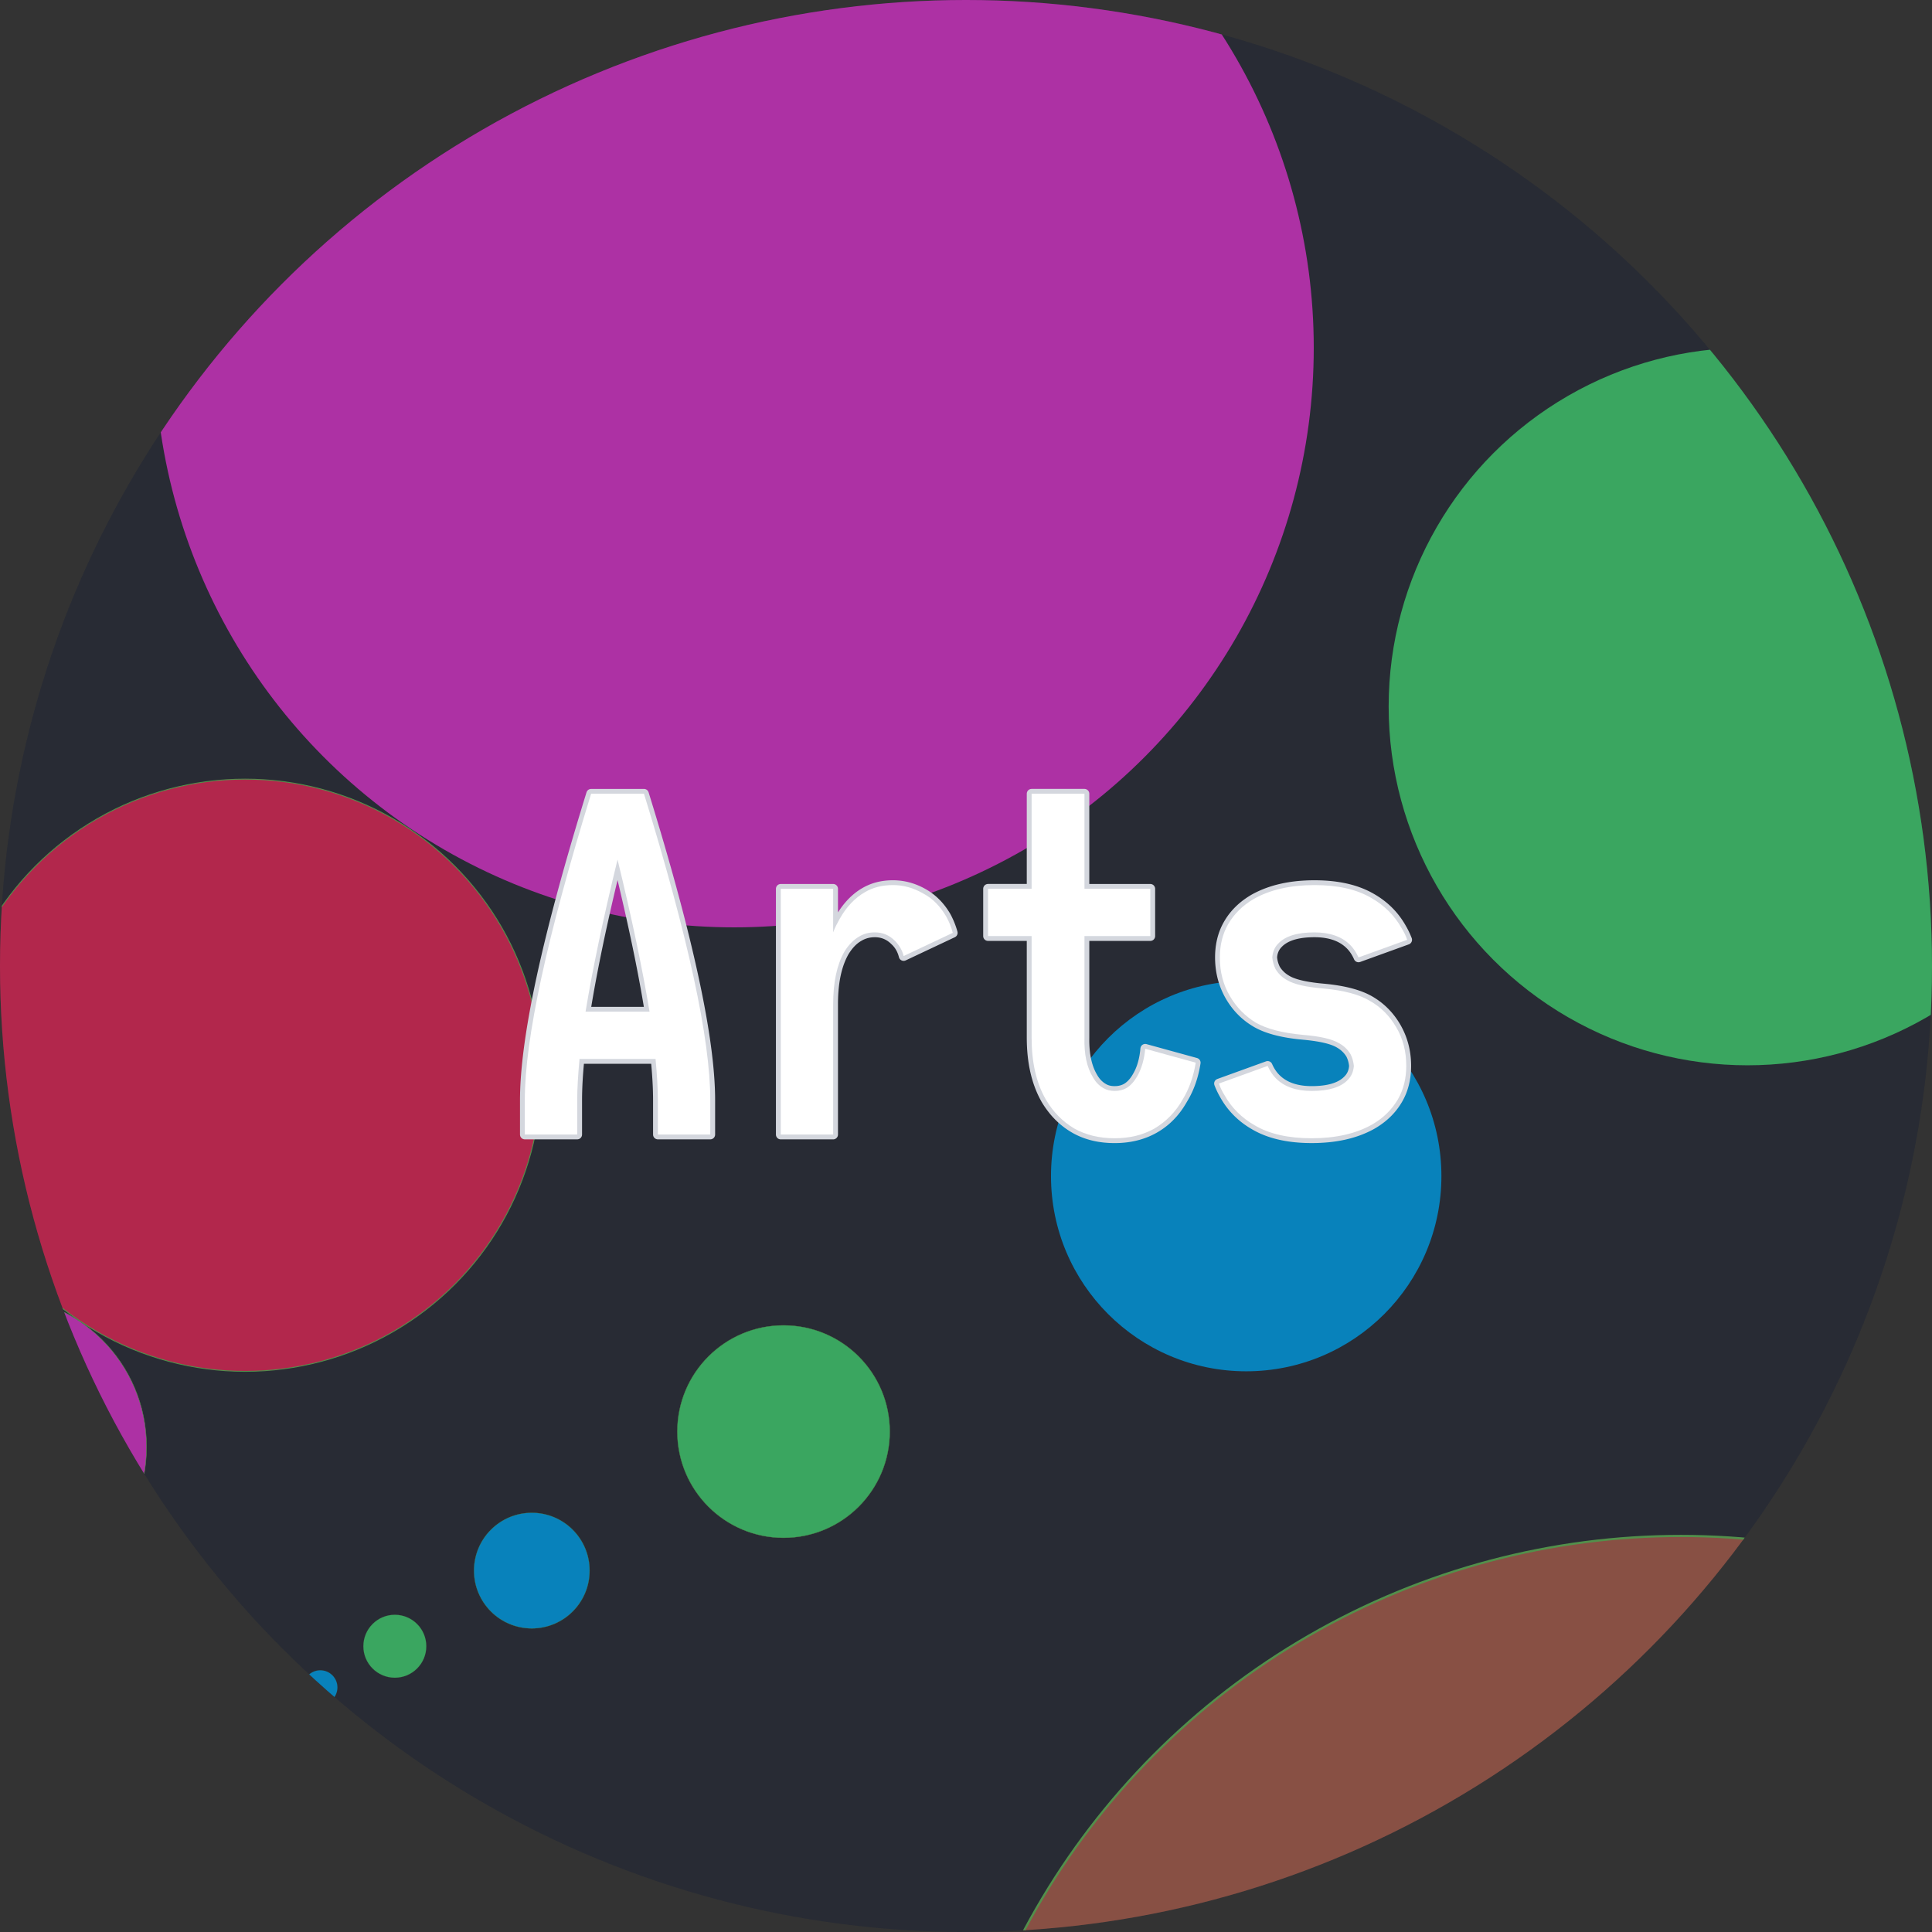 <?xml version="1.0" encoding="UTF-8" standalone="no"?><!DOCTYPE svg PUBLIC "-//W3C//DTD SVG 1.1//EN" "http://www.w3.org/Graphics/SVG/1.1/DTD/svg11.dtd"><svg width="100%" height="100%" viewBox="0 0 400 400" version="1.1" xmlns="http://www.w3.org/2000/svg" xmlns:xlink="http://www.w3.org/1999/xlink" xml:space="preserve" xmlns:serif="http://www.serif.com/" style="fill-rule:evenodd;clip-rule:evenodd;stroke-linecap:round;stroke-linejoin:round;stroke-miterlimit:1.5;"><rect x="0" y="0" width="400" height="400" fill="#333333" stroke="none"/><g id="Arts-Circle" serif:id="Arts Circle"><circle cx="200" cy="200" r="200" style="fill:#282c34;"/><clipPath id="_clip1"><circle cx="200" cy="200" r="200"/></clipPath><g clip-path="url(#_clip1)"><circle cx="361.785" cy="146.279" r="74.279" style="fill:#3fc56b;"/><circle cx="258.013" cy="243.497" r="40.416" style="fill:#0098dd;"/><circle cx="162.225" cy="296.394" r="21.991" style="fill:#3fc56b;stroke:#5caa51;stroke-width:0.06px;"/><circle cx="110.105" cy="325.177" r="11.966" style="fill:#0098dd;stroke:#5caa51;stroke-width:0.04px;"/><circle cx="81.746" cy="340.838" r="6.511" style="fill:#3fc56b;stroke:#5caa51;stroke-width:0.02px;"/><circle cx="66.315" cy="349.36" r="3.543" style="fill:#0098dd;stroke:#5caa51;stroke-width:0.01px;"/><circle cx="152" cy="72" r="120" style="fill:#ce33c0;"/><circle cx="348" cy="472" r="154" style="fill:#a05a48;stroke:#5caa51;stroke-width:0.45px;"/><circle cx="50.748" cy="222.617" r="61.307" style="fill:#d52753;stroke:#5caa51;stroke-width:0.18px;"/><circle cx="-0.981" cy="299.566" r="31.321" style="fill:#ce33c0;stroke:#5caa51;stroke-width:0.09px;"/></g><circle cx="200" cy="200" r="200" style="fill:#282c34;fill-opacity:0.2;"/><g transform="matrix(2,0,0,2,-429.878,-145.171)"><path d="M281.682,154.26l0.077,0.019l0.073,0.03l0.068,0.042l0.06,0.052l0.051,0.061l0.04,0.068l0.03,0.074l0.213,0.69l0.209,0.685l0.207,0.679l0.203,0.672l0.199,0.666l0.197,0.66l0.193,0.654l0.19,0.648l0.186,0.642l0.183,0.635l0.179,0.63l0.177,0.623l0.173,0.617l0.169,0.611l0.167,0.605l0.162,0.599l0.16,0.592l0.156,0.587l0.153,0.58l0.15,0.574l0.146,0.568l0.142,0.562l0.14,0.556l0.136,0.55l0.133,0.543l0.129,0.538l0.126,0.531l0.123,0.525l0.119,0.519l0.116,0.513l0.113,0.507l0.109,0.501l0.106,0.494l0.103,0.489l0.099,0.482l0.096,0.476l0.093,0.471l0.089,0.464l0.086,0.458l0.083,0.452l0.079,0.445l0.076,0.44l0.072,0.434l0.069,0.427l0.066,0.422l0.063,0.415l0.059,0.409l0.055,0.404l0.053,0.397l0.049,0.391l0.045,0.385l0.043,0.379l0.039,0.373l0.035,0.367l0.032,0.361l0.029,0.355l0.026,0.349l0.022,0.342l0.009,0.17l0.009,0.168l0.008,0.166l0.008,0.164l0.006,0.164l0.005,0.161l0.005,0.161l0.004,0.158l0.003,0.158l0.002,0.155l0.001,0.155l0.001,0.152l0,3.552l-0.006,0.079l-0.019,0.076l-0.03,0.072l-0.041,0.067l-0.051,0.06l-0.059,0.051l-0.067,0.041l-0.073,0.03l-0.076,0.018l-0.078,0.006l-5.424,0l-0.078,-0.006l-0.077,-0.018l-0.072,-0.03l-0.067,-0.041l-0.06,-0.051l-0.051,-0.06l-0.041,-0.067l-0.03,-0.072l-0.018,-0.076l-0.006,-0.079l0,-3.551l-0.001,-0.233l-0.003,-0.236l-0.005,-0.241l-0.006,-0.245l-0.008,-0.249l-0.01,-0.253l-0.013,-0.258l-0.013,-0.261l-0.016,-0.267l-0.018,-0.27l-0.019,-0.274l-0.022,-0.279l-0.023,-0.283l-0.025,-0.287l-0.013,-0.137l-6.963,0l-0.012,0.137l-0.026,0.287l-0.023,0.283l-0.021,0.279l-0.02,0.274l-0.017,0.27l-0.016,0.267l-0.014,0.261l-0.012,0.258l-0.01,0.253l-0.008,0.249l-0.007,0.245l-0.005,0.241l-0.002,0.236l-0.001,0.233l0,3.551l-0.006,0.079l-0.019,0.076l-0.03,0.072l-0.041,0.067l-0.051,0.06l-0.059,0.051l-0.067,0.041l-0.073,0.03l-0.076,0.018l-0.078,0.006l-5.424,0l-0.078,-0.006l-0.077,-0.018l-0.072,-0.03l-0.067,-0.041l-0.06,-0.051l-0.051,-0.06l-0.041,-0.067l-0.03,-0.072l-0.018,-0.076l-0.006,-0.079l0,-3.552l0,-0.152l0.001,-0.155l0.003,-0.155l0.003,-0.158l0.003,-0.158l0.005,-0.161l0.006,-0.161l0.006,-0.164l0.007,-0.164l0.008,-0.166l0.009,-0.168l0.01,-0.17l0.022,-0.342l0.026,-0.349l0.028,-0.355l0.033,-0.361l0.035,-0.367l0.039,-0.373l0.042,-0.379l0.046,-0.385l0.049,-0.391l0.052,-0.397l0.056,-0.404l0.059,-0.409l0.063,-0.415l0.065,-0.422l0.069,-0.427l0.073,-0.434l0.076,-0.44l0.079,-0.445l0.083,-0.452l0.085,-0.458l0.09,-0.464l0.092,-0.471l0.096,-0.476l0.099,-0.482l0.103,-0.489l0.106,-0.494l0.109,-0.501l0.113,-0.507l0.116,-0.513l0.12,-0.519l0.122,-0.525l0.126,-0.531l0.13,-0.538l0.133,-0.543l0.136,-0.55l0.139,-0.556l0.143,-0.562l0.146,-0.568l0.15,-0.574l0.152,-0.58l0.157,-0.587l0.159,-0.592l0.163,-0.599l0.166,-0.605l0.17,-0.611l0.173,-0.617l0.176,-0.623l0.18,-0.63l0.183,-0.635l0.186,-0.642l0.19,-0.648l0.193,-0.654l0.196,-0.66l0.2,-0.666l0.203,-0.672l0.206,-0.679l0.21,-0.685l0.213,-0.69l0.029,-0.074l0.041,-0.068l0.051,-0.061l0.06,-0.052l0.067,-0.042l0.074,-0.03l0.077,-0.019l0.079,-0.007l5.472,0l0.079,0.007Zm-5.182,0.993l-0.104,0.337l-0.209,0.683l-0.206,0.677l-0.203,0.67l-0.199,0.664l-0.195,0.659l-0.193,0.651l-0.189,0.646l-0.186,0.64l-0.182,0.633l-0.179,0.627l-0.176,0.621l-0.172,0.615l-0.169,0.608l-0.165,0.603l-0.163,0.596l-0.158,0.59l-0.156,0.584l-0.152,0.578l-0.149,0.571l-0.145,0.565l-0.142,0.559l-0.139,0.553l-0.135,0.547l-0.132,0.54l-0.129,0.534l-0.125,0.528l-0.122,0.522l-0.119,0.516l-0.115,0.509l-0.112,0.503l-0.109,0.497l-0.105,0.491l-0.101,0.484l-0.099,0.479l-0.095,0.472l-0.092,0.466l-0.088,0.459l-0.085,0.454l-0.082,0.447l-0.078,0.441l-0.075,0.434l-0.072,0.429l-0.068,0.422l-0.065,0.416l-0.062,0.41l-0.058,0.403l-0.055,0.397l-0.051,0.391l-0.048,0.385l-0.045,0.378l-0.042,0.372l-0.038,0.366l-0.035,0.36l-0.031,0.353l-0.028,0.347l-0.025,0.34l-0.022,0.335l-0.009,0.164l-0.009,0.163l-0.008,0.162l-0.007,0.16l-0.006,0.158l-0.005,0.157l-0.005,0.155l-0.004,0.154l-0.003,0.152l-0.002,0.15l-0.001,0.149l0,0.148l0,3.051l4.424,0l0,-3.053l0.001,-0.239l0.003,-0.244l0.004,-0.248l0.007,-0.251l0.009,-0.257l0.01,-0.26l0.012,-0.264l0.015,-0.268l0.016,-0.272l0.018,-0.276l0.02,-0.28l0.021,-0.284l0.024,-0.288l0.026,-0.293l0.027,-0.296l0.029,-0.299l0.015,-0.081l0.027,-0.077l0.04,-0.071l0.051,-0.064l0.06,-0.055l0.069,-0.044l0.075,-0.033l0.079,-0.02l0.082,-0.007l7.872,0l0.081,0.007l0.08,0.02l0.075,0.033l0.068,0.044l0.061,0.055l0.051,0.064l0.039,0.071l0.028,0.077l0.014,0.081l0.03,0.299l0.027,0.296l0.026,0.293l0.023,0.288l0.022,0.284l0.02,0.28l0.018,0.276l0.016,0.272l0.014,0.268l0.013,0.264l0.01,0.261l0.009,0.256l0.006,0.251l0.005,0.248l0.003,0.244l0.001,0.239l0,3.053l4.424,0l0,-3.051l-0.001,-0.148l-0.001,-0.149l-0.002,-0.15l-0.003,-0.152l-0.004,-0.154l-0.004,-0.155l-0.005,-0.157l-0.007,-0.158l-0.007,-0.16l-0.007,-0.162l-0.009,-0.163l-0.01,-0.164l-0.021,-0.335l-0.025,-0.34l-0.028,-0.347l-0.032,-0.353l-0.034,-0.36l-0.039,-0.366l-0.041,-0.372l-0.045,-0.378l-0.048,-0.385l-0.052,-0.391l-0.055,-0.397l-0.058,-0.403l-0.061,-0.41l-0.065,-0.416l-0.069,-0.422l-0.071,-0.429l-0.075,-0.434l-0.079,-0.441l-0.081,-0.447l-0.085,-0.454l-0.089,-0.459l-0.091,-0.466l-0.095,-0.472l-0.099,-0.479l-0.102,-0.484l-0.105,-0.491l-0.108,-0.497l-0.112,-0.503l-0.116,-0.509l-0.118,-0.516l-0.122,-0.522l-0.125,-0.528l-0.129,-0.534l-0.132,-0.54l-0.135,-0.547l-0.139,-0.553l-0.142,-0.559l-0.146,-0.565l-0.148,-0.571l-0.152,-0.578l-0.156,-0.584l-0.159,-0.59l-0.162,-0.596l-0.166,-0.603l-0.169,-0.608l-0.172,-0.615l-0.175,-0.621l-0.179,-0.627l-0.183,-0.633l-0.185,-0.64l-0.19,-0.646l-0.192,-0.651l-0.196,-0.659l-0.199,-0.664l-0.202,-0.67l-0.206,-0.677l-0.209,-0.683l-0.104,-0.337l-4.734,0Zm2.45,5.823l0.08,0.021l0.076,0.033l0.069,0.046l0.061,0.057l0.051,0.065l0.039,0.074l0.026,0.078l0.14,0.571l0.138,0.567l0.135,0.561l0.133,0.556l0.131,0.551l0.128,0.546l0.126,0.542l0.124,0.536l0.121,0.531l0.119,0.526l0.117,0.52l0.114,0.516l0.112,0.511l0.11,0.506l0.107,0.501l0.105,0.496l0.103,0.49l0.1,0.486l0.098,0.481l0.095,0.475l0.094,0.471l0.09,0.465l0.089,0.461l0.086,0.455l0.084,0.451l0.082,0.445l0.079,0.44l0.077,0.436l0.074,0.43l0.072,0.426l0.07,0.42l0.067,0.414l0.007,0.079l-0.006,0.078l-0.018,0.077l-0.03,0.072l-0.041,0.067l-0.051,0.06l-0.06,0.052l-0.067,0.041l-0.072,0.03l-0.077,0.018l-0.078,0.006l-6.624,0l-0.079,-0.006l-0.076,-0.018l-0.073,-0.03l-0.067,-0.041l-0.059,-0.052l-0.051,-0.06l-0.041,-0.067l-0.03,-0.072l-0.018,-0.077l-0.006,-0.078l0.006,-0.079l0.068,-0.414l0.069,-0.42l0.073,-0.426l0.074,-0.43l0.077,-0.436l0.079,-0.44l0.082,-0.445l0.083,-0.451l0.087,-0.455l0.088,-0.461l0.091,-0.465l0.093,-0.471l0.096,-0.475l0.098,-0.481l0.1,-0.486l0.102,-0.49l0.105,-0.496l0.108,-0.501l0.109,-0.506l0.112,-0.511l0.115,-0.516l0.116,-0.52l0.119,-0.526l0.121,-0.531l0.124,-0.536l0.126,-0.542l0.128,-0.546l0.131,-0.551l0.133,-0.556l0.136,-0.561l0.137,-0.567l0.14,-0.571l0.027,-0.078l0.039,-0.074l0.05,-0.065l0.061,-0.057l0.07,-0.046l0.076,-0.033l0.08,-0.021l0.083,-0.007l0.083,0.007Zm-0.142,2.861l-0.13,0.549l-0.128,0.544l-0.126,0.539l-0.123,0.534l-0.121,0.529l-0.118,0.524l-0.116,0.519l-0.114,0.514l-0.112,0.508l-0.109,0.504l-0.107,0.498l-0.104,0.493l-0.102,0.489l-0.1,0.483l-0.097,0.478l-0.095,0.473l-0.093,0.468l-0.09,0.462l-0.088,0.458l-0.086,0.453l-0.083,0.447l-0.081,0.443l-0.079,0.437l-0.076,0.432l-0.074,0.427l-0.071,0.422l-0.042,0.249l5.447,0l-0.041,-0.249l-0.072,-0.422l-0.073,-0.427l-0.077,-0.432l-0.078,-0.437l-0.081,-0.443l-0.084,-0.447l-0.085,-0.453l-0.088,-0.458l-0.091,-0.462l-0.092,-0.468l-0.095,-0.473l-0.098,-0.478l-0.099,-0.483l-0.103,-0.489l-0.104,-0.493l-0.107,-0.498l-0.109,-0.504l-0.111,-0.508l-0.114,-0.514l-0.116,-0.519l-0.119,-0.524l-0.121,-0.529l-0.123,-0.534l-0.125,-0.539l-0.128,-0.544l-0.13,-0.549l-0.059,-0.246l-0.059,0.246Z" style="fill:#d4d7de;"/><path d="M301.328,164.114l0.066,0.025l0.063,0.034l0.057,0.043l0.051,0.05l0.042,0.057l0.035,0.063l0.025,0.067l0.015,0.069l0.005,0.071l0,2.44l0.035,-0.055l0.077,-0.116l0.077,-0.115l0.079,-0.112l0.079,-0.111l0.081,-0.108l0.082,-0.107l0.082,-0.104l0.084,-0.103l0.085,-0.1l0.085,-0.098l0.087,-0.096l0.088,-0.095l0.089,-0.092l0.09,-0.09l0.091,-0.088l0.092,-0.086l0.093,-0.083l0.094,-0.082l0.095,-0.08l0.096,-0.077l0.097,-0.075l0.098,-0.073l0.099,-0.071l0.101,-0.069l0.101,-0.067l0.102,-0.064l0.103,-0.062l0.102,-0.059l0.084,-0.047l0.087,-0.047l0.088,-0.046l0.088,-0.044l0.09,-0.042l0.09,-0.041l0.091,-0.04l0.091,-0.038l0.093,-0.036l0.093,-0.034l0.094,-0.034l0.095,-0.031l0.096,-0.03l0.096,-0.028l0.097,-0.027l0.098,-0.026l0.098,-0.023l0.099,-0.023l0.1,-0.02l0.101,-0.019l0.101,-0.018l0.102,-0.016l0.102,-0.014l0.104,-0.013l0.104,-0.012l0.104,-0.009l0.105,-0.009l0.106,-0.007l0.107,-0.005l0.107,-0.004l0.108,-0.002l0.109,-0.001l0.11,0.001l0.109,0.003l0.11,0.004l0.109,0.007l0.109,0.008l0.109,0.009l0.108,0.012l0.108,0.013l0.108,0.015l0.107,0.017l0.108,0.019l0.106,0.02l0.107,0.022l0.106,0.024l0.106,0.026l0.106,0.028l0.105,0.029l0.105,0.031l0.104,0.033l0.105,0.034l0.104,0.037l0.103,0.038l0.103,0.039l0.103,0.042l0.102,0.043l0.102,0.045l0.102,0.047l0.101,0.048l0.101,0.05l0.1,0.052l0.1,0.054l0.1,0.055l0.099,0.057l0.099,0.06l0.098,0.06l0.096,0.063l0.095,0.063l0.094,0.066l0.093,0.067l0.091,0.069l0.091,0.07l0.089,0.071l0.087,0.074l0.087,0.075l0.085,0.076l0.085,0.078l0.082,0.08l0.082,0.081l0.08,0.082l0.08,0.084l0.077,0.086l0.077,0.087l0.075,0.089l0.074,0.09l0.073,0.091l0.072,0.094l0.07,0.094l0.069,0.096l0.068,0.098l0.066,0.099l0.065,0.1l0.064,0.102l0.063,0.103l0.065,0.112l0.061,0.116l0.055,0.109l0.053,0.109l0.051,0.109l0.05,0.11l0.049,0.11l0.047,0.111l0.045,0.111l0.044,0.111l0.042,0.112l0.04,0.113l0.039,0.112l0.038,0.114l0.036,0.113l0.034,0.114l0.032,0.111l0.014,0.069l0.005,0.07l-0.005,0.07l-0.015,0.069l-0.025,0.066l-0.033,0.062l-0.042,0.056l-0.05,0.051l-0.056,0.042l-0.061,0.035l-5.088,2.4l-0.063,0.024l-0.066,0.016l-0.067,0.007l-0.067,-0.002l-0.067,-0.011l-0.064,-0.021l-0.062,-0.028l-0.056,-0.037l-0.052,-0.044l-0.045,-0.05l-0.037,-0.057l-0.03,-0.06l-0.021,-0.064l-0.015,-0.056l-0.014,-0.051l-0.015,-0.051l-0.015,-0.05l-0.016,-0.049l-0.017,-0.048l-0.018,-0.048l-0.018,-0.047l-0.019,-0.046l-0.019,-0.046l-0.021,-0.045l-0.02,-0.044l-0.022,-0.044l-0.022,-0.043l-0.023,-0.042l-0.024,-0.042l-0.024,-0.041l-0.025,-0.041l-0.025,-0.04l-0.026,-0.039l-0.027,-0.039l-0.028,-0.038l-0.028,-0.038l-0.029,-0.037l-0.03,-0.037l-0.03,-0.036l-0.032,-0.035l-0.031,-0.035l-0.033,-0.035l-0.033,-0.034l-0.035,-0.033l-0.041,-0.039l-0.053,-0.052l-0.047,-0.044l-0.047,-0.042l-0.048,-0.041l-0.048,-0.039l-0.048,-0.037l-0.048,-0.036l-0.049,-0.035l-0.05,-0.033l-0.049,-0.031l-0.05,-0.03l-0.051,-0.028l-0.051,-0.027l-0.051,-0.025l-0.052,-0.025l-0.052,-0.022l-0.053,-0.022l-0.053,-0.02l-0.054,-0.018l-0.055,-0.017l-0.055,-0.016l-0.056,-0.015l-0.056,-0.013l-0.057,-0.012l-0.058,-0.01l-0.059,-0.009l-0.059,-0.008l-0.06,-0.006l-0.061,-0.005l-0.062,-0.004l-0.062,-0.002l-0.064,-0.001l-0.049,0.001l-0.048,0.001l-0.049,0.002l-0.048,0.002l-0.047,0.004l-0.047,0.004l-0.047,0.004l-0.046,0.006l-0.046,0.006l-0.045,0.006l-0.045,0.008l-0.045,0.008l-0.043,0.009l-0.044,0.01l-0.043,0.01l-0.043,0.011l-0.043,0.011l-0.042,0.013l-0.041,0.013l-0.042,0.014l-0.041,0.014l-0.041,0.015l-0.04,0.016l-0.04,0.016l-0.04,0.017l-0.039,0.018l-0.039,0.019l-0.039,0.019l-0.038,0.02l-0.038,0.021l-0.038,0.021l-0.045,0.026l-0.053,0.03l-0.044,0.027l-0.045,0.028l-0.044,0.029l-0.045,0.03l-0.044,0.031l-0.044,0.032l-0.044,0.034l-0.043,0.034l-0.044,0.036l-0.043,0.037l-0.043,0.039l-0.043,0.039l-0.043,0.041l-0.043,0.042l-0.042,0.043l-0.043,0.044l-0.042,0.045l-0.042,0.047l-0.041,0.048l-0.042,0.049l-0.041,0.051l-0.041,0.052l-0.041,0.053l-0.041,0.054l-0.04,0.056l-0.04,0.057l-0.04,0.058l-0.04,0.059l-0.04,0.061l-0.039,0.062l-0.035,0.058l-0.03,0.052l-0.032,0.059l-0.032,0.06l-0.032,0.06l-0.031,0.061l-0.03,0.062l-0.03,0.063l-0.03,0.063l-0.029,0.064l-0.029,0.065l-0.028,0.065l-0.027,0.067l-0.027,0.066l-0.027,0.068l-0.026,0.068l-0.026,0.069l-0.025,0.07l-0.024,0.069l-0.048,0.144l-0.046,0.146l-0.043,0.149l-0.042,0.151l-0.039,0.155l-0.038,0.157l-0.035,0.16l-0.033,0.164l-0.032,0.166l-0.029,0.168l-0.027,0.172l-0.025,0.175l-0.022,0.178l-0.021,0.18l-0.018,0.183l-0.017,0.187l-0.014,0.189l-0.012,0.192l-0.01,0.194l-0.007,0.198l-0.006,0.201l-0.003,0.203l-0.001,0.208l0,13.486l-0.005,0.072l-0.015,0.069l-0.025,0.067l-0.035,0.063l-0.042,0.057l-0.051,0.05l-0.057,0.043l-0.063,0.034l-0.066,0.025l-0.07,0.015l-0.071,0.005l-5.424,0l-0.071,-0.005l-0.07,-0.015l-0.067,-0.025l-0.063,-0.034l-0.057,-0.043l-0.05,-0.05l-0.043,-0.057l-0.034,-0.063l-0.025,-0.067l-0.015,-0.069l-0.005,-0.072l0,-25.44l0.005,-0.071l0.015,-0.069l0.025,-0.067l0.034,-0.063l0.043,-0.057l0.05,-0.05l0.057,-0.043l0.063,-0.034l0.067,-0.025l0.07,-0.015l0.071,-0.006l5.424,0l0.071,0.006l0.07,0.015Zm4.35,4.495l0.085,0.005l0.085,0.007l0.084,0.009l0.084,0.011l0.083,0.013l0.082,0.015l0.082,0.016l0.081,0.019l0.08,0.021l0.08,0.023l0.079,0.025l0.078,0.027l0.078,0.029l0.077,0.031l0.076,0.033l0.075,0.035l0.074,0.037l0.074,0.039l0.073,0.041l0.071,0.042l0.071,0.045l0.07,0.047l0.069,0.048l0.068,0.05l0.067,0.052l0.066,0.054l0.065,0.056l0.064,0.057l0.063,0.059l0.055,0.054l0.042,0.04l0.048,0.046l0.046,0.047l0.046,0.049l0.044,0.049l0.044,0.049l0.042,0.051l0.042,0.051l0.041,0.052l0.039,0.053l0.039,0.053l0.038,0.055l0.036,0.055l0.036,0.055l0.034,0.057l0.034,0.057l0.033,0.058l0.031,0.058l0.031,0.06l0.029,0.06l0.029,0.06l0.027,0.061l0.027,0.062l0.005,0.013l4.186,-1.974l-0.001,-0.001l-0.034,-0.1l-0.036,-0.1l-0.038,-0.099l-0.038,-0.099l-0.041,-0.098l-0.041,-0.099l-0.043,-0.098l-0.045,-0.097l-0.046,-0.097l-0.047,-0.097l-0.049,-0.097l-0.046,-0.089l-0.049,-0.084l-0.055,-0.09l-0.056,-0.089l-0.057,-0.087l-0.057,-0.086l-0.059,-0.085l-0.06,-0.083l-0.06,-0.082l-0.062,-0.08l-0.062,-0.079l-0.064,-0.077l-0.064,-0.076l-0.066,-0.074l-0.067,-0.074l-0.067,-0.071l-0.069,-0.071l-0.069,-0.069l-0.07,-0.067l-0.072,-0.067l-0.073,-0.065l-0.073,-0.063l-0.074,-0.062l-0.076,-0.061l-0.077,-0.06l-0.077,-0.058l-0.079,-0.057l-0.08,-0.055l-0.08,-0.054l-0.082,-0.053l-0.083,-0.052l-0.084,-0.05l-0.085,-0.049l-0.087,-0.048l-0.087,-0.047l-0.087,-0.045l-0.087,-0.043l-0.087,-0.042l-0.088,-0.04l-0.087,-0.039l-0.088,-0.037l-0.088,-0.036l-0.089,-0.034l-0.088,-0.032l-0.089,-0.031l-0.088,-0.03l-0.089,-0.027l-0.09,-0.027l-0.089,-0.025l-0.09,-0.023l-0.09,-0.022l-0.09,-0.02l-0.09,-0.019l-0.091,-0.017l-0.091,-0.016l-0.091,-0.015l-0.091,-0.012l-0.092,-0.012l-0.092,-0.009l-0.092,-0.009l-0.093,-0.006l-0.093,-0.006l-0.093,-0.003l-0.093,-0.003l-0.094,-0.001l-0.095,0.001l-0.094,0.002l-0.093,0.003l-0.092,0.005l-0.091,0.006l-0.091,0.007l-0.089,0.008l-0.089,0.01l-0.088,0.011l-0.087,0.012l-0.086,0.014l-0.086,0.015l-0.085,0.016l-0.084,0.017l-0.083,0.019l-0.082,0.02l-0.081,0.021l-0.081,0.022l-0.08,0.024l-0.079,0.024l-0.079,0.027l-0.078,0.027l-0.077,0.029l-0.076,0.029l-0.075,0.032l-0.075,0.032l-0.074,0.034l-0.074,0.034l-0.072,0.037l-0.072,0.037l-0.072,0.039l-0.072,0.041l-0.09,0.051l-0.086,0.052l-0.086,0.054l-0.085,0.056l-0.084,0.058l-0.083,0.059l-0.083,0.062l-0.082,0.064l-0.082,0.065l-0.081,0.068l-0.08,0.07l-0.08,0.072l-0.078,0.073l-0.079,0.076l-0.077,0.078l-0.077,0.08l-0.077,0.081l-0.075,0.084l-0.075,0.086l-0.075,0.088l-0.074,0.091l-0.073,0.092l-0.072,0.094l-0.072,0.097l-0.071,0.098l-0.07,0.101l-0.07,0.103l-0.069,0.105l-0.068,0.107l-0.068,0.109l-0.067,0.111l-0.069,0.12l-0.049,0.079l-0.043,0.074l-0.043,0.076l-0.042,0.076l-0.042,0.077l-0.041,0.079l-0.04,0.08l-0.04,0.081l-0.039,0.082l-0.038,0.083l-0.038,0.085l-0.037,0.086l-0.037,0.086l-0.035,0.088l-0.036,0.09l-0.035,0.093l-0.029,0.062l-0.038,0.059l-0.045,0.052l-0.052,0.046l-0.058,0.038l-0.063,0.03l-0.066,0.021l-0.068,0.011l-0.07,0.002l-0.069,-0.008l-0.067,-0.017l-0.064,-0.026l-0.06,-0.035l-0.054,-0.043l-0.048,-0.051l-0.041,-0.056l-0.032,-0.061l-0.024,-0.065l-0.014,-0.068l-0.005,-0.07l0,-4.012l-4.424,0l0,24.44l4.424,0l0,-12.989l0.001,-0.216l0.003,-0.214l0.006,-0.212l0.008,-0.209l0.011,-0.207l0.012,-0.204l0.016,-0.201l0.017,-0.199l0.02,-0.197l0.022,-0.194l0.024,-0.191l0.027,-0.189l0.03,-0.186l0.031,-0.184l0.034,-0.181l0.037,-0.178l0.039,-0.176l0.041,-0.174l0.044,-0.171l0.046,-0.168l0.048,-0.166l0.052,-0.163l0.053,-0.16l0.028,-0.08l0.028,-0.079l0.029,-0.078l0.03,-0.078l0.03,-0.077l0.031,-0.076l0.031,-0.075l0.032,-0.075l0.033,-0.074l0.034,-0.074l0.034,-0.073l0.034,-0.072l0.036,-0.072l0.036,-0.071l0.036,-0.07l0.037,-0.069l0.038,-0.069l0.042,-0.075l0.049,-0.079l0.046,-0.072l0.046,-0.071l0.047,-0.071l0.047,-0.068l0.048,-0.068l0.049,-0.067l0.049,-0.065l0.049,-0.064l0.05,-0.063l0.051,-0.062l0.051,-0.061l0.051,-0.059l0.053,-0.059l0.052,-0.057l0.054,-0.056l0.054,-0.054l0.054,-0.054l0.055,-0.052l0.056,-0.051l0.056,-0.05l0.057,-0.049l0.057,-0.047l0.058,-0.046l0.059,-0.045l0.059,-0.043l0.06,-0.042l0.06,-0.041l0.061,-0.04l0.061,-0.038l0.062,-0.037l0.055,-0.031l0.046,-0.027l0.054,-0.03l0.053,-0.03l0.054,-0.028l0.055,-0.027l0.055,-0.026l0.056,-0.025l0.055,-0.024l0.057,-0.023l0.057,-0.023l0.057,-0.021l0.058,-0.02l0.057,-0.019l0.059,-0.018l0.059,-0.018l0.059,-0.016l0.059,-0.015l0.06,-0.014l0.06,-0.014l0.061,-0.012l0.061,-0.011l0.061,-0.01l0.062,-0.009l0.062,-0.009l0.062,-0.007l0.062,-0.006l0.063,-0.006l0.063,-0.004l0.064,-0.003l0.063,-0.003l0.065,-0.001l0.065,-0.001l0.085,0.001l0.085,0.003Z" style="fill:#d4d7de;"/><path d="M327.281,154.26l0.076,0.018l0.073,0.03l0.067,0.041l0.059,0.051l0.051,0.06l0.041,0.066l0.03,0.073l0.019,0.076l0.006,0.078l0,9.34l6.316,0l0.078,0.007l0.076,0.018l0.073,0.03l0.067,0.041l0.059,0.051l0.051,0.06l0.041,0.066l0.03,0.073l0.019,0.076l0.006,0.078l0,4.896l-0.006,0.079l-0.019,0.076l-0.03,0.072l-0.041,0.067l-0.051,0.06l-0.059,0.051l-0.067,0.041l-0.073,0.03l-0.076,0.018l-0.078,0.006l-6.316,0l0,10.016l-0.002,0.158l0,0.15l0.001,0.148l0.004,0.146l0.005,0.144l0.007,0.141l0.009,0.139l0.01,0.138l0.012,0.135l0.014,0.133l0.016,0.131l0.018,0.128l0.019,0.127l0.021,0.124l0.023,0.123l0.024,0.12l0.026,0.118l0.028,0.116l0.029,0.114l0.031,0.111l0.033,0.11l0.034,0.107l0.036,0.105l0.038,0.104l0.039,0.101l0.041,0.099l0.042,0.097l0.044,0.095l0.046,0.093l0.047,0.09l0.048,0.089l0.054,0.093l0.026,0.046l0.024,0.04l0.025,0.04l0.024,0.039l0.025,0.039l0.026,0.037l0.025,0.037l0.026,0.036l0.026,0.035l0.027,0.035l0.027,0.034l0.027,0.033l0.028,0.032l0.027,0.031l0.028,0.031l0.029,0.031l0.028,0.029l0.029,0.029l0.03,0.028l0.03,0.027l0.029,0.027l0.031,0.026l0.03,0.025l0.031,0.025l0.032,0.024l0.031,0.024l0.032,0.022l0.033,0.023l0.032,0.021l0.034,0.021l0.033,0.02l0.036,0.022l0.051,0.029l0.045,0.024l0.047,0.022l0.048,0.021l0.05,0.019l0.051,0.018l0.053,0.016l0.054,0.014l0.056,0.013l0.058,0.012l0.06,0.01l0.062,0.008l0.064,0.006l0.066,0.005l0.067,0.002l0.07,0.001l0.07,-0.001l0.068,-0.002l0.067,-0.005l0.066,-0.006l0.064,-0.009l0.062,-0.01l0.062,-0.011l0.06,-0.014l0.059,-0.015l0.058,-0.017l0.056,-0.018l0.056,-0.021l0.054,-0.021l0.054,-0.024l0.053,-0.025l0.048,-0.026l0.028,-0.016l0.032,-0.02l0.033,-0.021l0.032,-0.022l0.032,-0.022l0.032,-0.023l0.032,-0.025l0.032,-0.025l0.031,-0.025l0.031,-0.027l0.031,-0.028l0.031,-0.028l0.031,-0.03l0.031,-0.03l0.03,-0.032l0.03,-0.032l0.03,-0.033l0.03,-0.034l0.03,-0.035l0.03,-0.036l0.029,-0.037l0.029,-0.038l0.029,-0.039l0.029,-0.04l0.029,-0.041l0.028,-0.042l0.028,-0.043l0.028,-0.044l0.028,-0.045l0.027,-0.046l0.028,-0.046l0.029,-0.052l0.04,-0.071l0.037,-0.066l0.035,-0.067l0.035,-0.069l0.034,-0.069l0.033,-0.07l0.032,-0.072l0.031,-0.072l0.03,-0.074l0.03,-0.075l0.028,-0.076l0.028,-0.076l0.027,-0.078l0.025,-0.079l0.025,-0.081l0.024,-0.081l0.023,-0.082l0.023,-0.084l0.021,-0.085l0.02,-0.085l0.02,-0.087l0.018,-0.088l0.018,-0.089l0.017,-0.09l0.015,-0.092l0.015,-0.092l0.014,-0.094l0.013,-0.094l0.012,-0.096l0.011,-0.097l0.01,-0.098l0.009,-0.102l0.013,-0.078l0.026,-0.075l0.037,-0.07l0.048,-0.064l0.057,-0.055l0.066,-0.045l0.071,-0.034l0.076,-0.023l0.079,-0.01l0.08,0.002l0.077,0.015l5.232,1.44l0.077,0.028l0.07,0.04l0.064,0.051l0.054,0.06l0.044,0.068l0.032,0.075l0.02,0.078l0.007,0.081l-0.007,0.081l-0.022,0.137l-0.024,0.139l-0.025,0.138l-0.026,0.137l-0.028,0.135l-0.03,0.135l-0.031,0.134l-0.032,0.133l-0.034,0.132l-0.035,0.131l-0.036,0.13l-0.038,0.129l-0.039,0.128l-0.041,0.127l-0.042,0.126l-0.043,0.125l-0.045,0.123l-0.046,0.123l-0.048,0.122l-0.049,0.121l-0.05,0.12l-0.052,0.119l-0.053,0.118l-0.055,0.116l-0.056,0.116l-0.057,0.115l-0.059,0.114l-0.061,0.112l-0.061,0.112l-0.063,0.11l-0.065,0.11l-0.06,0.099l-0.068,0.12l-0.075,0.126l-0.077,0.125l-0.078,0.123l-0.079,0.122l-0.081,0.119l-0.082,0.118l-0.084,0.116l-0.086,0.114l-0.087,0.112l-0.088,0.11l-0.09,0.108l-0.091,0.107l-0.093,0.105l-0.095,0.102l-0.096,0.101l-0.097,0.099l-0.099,0.097l-0.101,0.095l-0.102,0.094l-0.103,0.091l-0.105,0.09l-0.107,0.087l-0.108,0.085l-0.109,0.084l-0.111,0.082l-0.112,0.079l-0.114,0.078l-0.115,0.076l-0.116,0.074l-0.118,0.071l-0.119,0.07l-0.121,0.068l-0.122,0.066l-0.123,0.063l-0.124,0.062l-0.126,0.059l-0.126,0.057l-0.128,0.055l-0.128,0.052l-0.13,0.051l-0.131,0.048l-0.132,0.046l-0.133,0.044l-0.134,0.042l-0.135,0.04l-0.136,0.037l-0.138,0.036l-0.138,0.033l-0.139,0.031l-0.141,0.029l-0.141,0.026l-0.142,0.025l-0.144,0.022l-0.144,0.021l-0.146,0.018l-0.146,0.016l-0.148,0.013l-0.148,0.012l-0.15,0.01l-0.15,0.007l-0.151,0.005l-0.153,0.003l-0.153,0.001l-0.156,-0.001l-0.155,-0.003l-0.154,-0.005l-0.153,-0.007l-0.152,-0.01l-0.151,-0.012l-0.149,-0.013l-0.148,-0.016l-0.148,-0.018l-0.146,-0.021l-0.145,-0.022l-0.143,-0.024l-0.143,-0.027l-0.142,-0.029l-0.14,-0.031l-0.139,-0.033l-0.138,-0.035l-0.137,-0.038l-0.136,-0.04l-0.134,-0.042l-0.134,-0.044l-0.132,-0.046l-0.131,-0.048l-0.129,-0.051l-0.129,-0.053l-0.127,-0.055l-0.126,-0.057l-0.124,-0.059l-0.124,-0.062l-0.122,-0.063l-0.121,-0.066l-0.119,-0.068l-0.118,-0.07l-0.116,-0.071l-0.115,-0.073l-0.114,-0.076l-0.112,-0.077l-0.111,-0.078l-0.11,-0.081l-0.108,-0.083l-0.107,-0.084l-0.106,-0.086l-0.105,-0.088l-0.103,-0.09l-0.102,-0.092l-0.1,-0.093l-0.099,-0.095l-0.098,-0.097l-0.097,-0.099l-0.095,-0.101l-0.094,-0.102l-0.092,-0.104l-0.091,-0.106l-0.09,-0.108l-0.088,-0.11l-0.087,-0.111l-0.086,-0.113l-0.084,-0.115l-0.083,-0.116l-0.082,-0.118l-0.08,-0.12l-0.079,-0.122l-0.078,-0.123l-0.078,-0.129l-0.051,-0.09l-0.048,-0.087l-0.047,-0.086l-0.047,-0.088l-0.045,-0.088l-0.045,-0.089l-0.044,-0.089l-0.043,-0.09l-0.042,-0.091l-0.042,-0.091l-0.041,-0.091l-0.04,-0.093l-0.039,-0.093l-0.038,-0.093l-0.038,-0.094l-0.037,-0.095l-0.036,-0.096l-0.035,-0.095l-0.035,-0.097l-0.034,-0.097l-0.033,-0.098l-0.032,-0.098l-0.032,-0.099l-0.03,-0.1l-0.03,-0.1l-0.029,-0.1l-0.029,-0.102l-0.028,-0.102l-0.026,-0.102l-0.026,-0.103l-0.026,-0.104l-0.024,-0.104l-0.024,-0.105l-0.023,-0.105l-0.022,-0.106l-0.022,-0.106l-0.021,-0.108l-0.02,-0.107l-0.019,-0.109l-0.018,-0.108l-0.018,-0.11l-0.017,-0.11l-0.016,-0.11l-0.015,-0.112l-0.015,-0.111l-0.014,-0.113l-0.013,-0.113l-0.012,-0.113l-0.012,-0.114l-0.011,-0.115l-0.01,-0.115l-0.009,-0.116l-0.009,-0.116l-0.008,-0.117l-0.007,-0.118l-0.006,-0.118l-0.006,-0.119l-0.005,-0.12l-0.007,-0.239l-0.005,-0.243l-0.001,-0.243l0,-10.014l-4.012,0l-0.078,-0.006l-0.077,-0.018l-0.072,-0.03l-0.067,-0.041l-0.06,-0.051l-0.051,-0.06l-0.041,-0.067l-0.03,-0.072l-0.018,-0.076l-0.006,-0.079l0,-4.896l0.006,-0.078l0.018,-0.076l0.03,-0.073l0.041,-0.066l0.051,-0.06l0.06,-0.051l0.067,-0.041l0.072,-0.03l0.077,-0.018l0.078,-0.007l4.012,0l0,-9.34l0.006,-0.078l0.018,-0.076l0.03,-0.073l0.041,-0.066l0.051,-0.06l0.06,-0.051l0.067,-0.041l0.072,-0.03l0.077,-0.018l0.078,-0.007l5.472,0l0.078,0.007Zm-5.05,0.993l0,9.34l-0.006,0.079l-0.019,0.076l-0.03,0.072l-0.041,0.067l-0.051,0.06l-0.059,0.051l-0.067,0.041l-0.073,0.03l-0.076,0.018l-0.078,0.006l-4.012,0l0,3.896l4.012,0l0.078,0.007l0.076,0.018l0.073,0.03l0.067,0.041l0.059,0.051l0.051,0.06l0.041,0.066l0.03,0.073l0.019,0.076l0.006,0.078l0,10.511l0.001,0.234l0.004,0.23l0.008,0.229l0.004,0.112l0.005,0.112l0.006,0.111l0.007,0.111l0.008,0.11l0.008,0.11l0.008,0.109l0.01,0.108l0.01,0.108l0.011,0.107l0.012,0.106l0.012,0.106l0.013,0.105l0.014,0.105l0.014,0.104l0.015,0.103l0.016,0.102l0.016,0.102l0.017,0.102l0.018,0.1l0.019,0.1l0.019,0.1l0.02,0.098l0.021,0.098l0.021,0.098l0.022,0.097l0.023,0.096l0.023,0.096l0.024,0.094l0.025,0.095l0.025,0.093l0.026,0.093l0.027,0.093l0.027,0.092l0.029,0.091l0.028,0.09l0.03,0.09l0.03,0.089l0.031,0.089l0.031,0.088l0.033,0.087l0.033,0.087l0.033,0.086l0.034,0.086l0.035,0.085l0.036,0.084l0.036,0.084l0.037,0.083l0.038,0.082l0.038,0.082l0.039,0.081l0.04,0.081l0.04,0.08l0.041,0.079l0.041,0.079l0.043,0.078l0.043,0.078l0.041,0.072l0.067,0.109l0.07,0.112l0.071,0.109l0.072,0.108l0.073,0.107l0.075,0.104l0.075,0.103l0.077,0.101l0.078,0.099l0.078,0.098l0.08,0.096l0.081,0.094l0.082,0.092l0.083,0.091l0.084,0.089l0.086,0.087l0.086,0.086l0.088,0.084l0.088,0.082l0.09,0.081l0.091,0.079l0.092,0.078l0.093,0.075l0.094,0.075l0.095,0.072l0.097,0.071l0.097,0.069l0.099,0.068l0.1,0.066l0.101,0.064l0.102,0.063l0.103,0.061l0.104,0.059l0.104,0.057l0.106,0.055l0.107,0.054l0.109,0.051l0.109,0.05l0.111,0.048l0.112,0.046l0.113,0.044l0.114,0.042l0.116,0.041l0.116,0.038l0.118,0.037l0.12,0.035l0.12,0.033l0.122,0.031l0.123,0.029l0.124,0.028l0.126,0.025l0.126,0.024l0.129,0.022l0.129,0.02l0.131,0.018l0.132,0.016l0.133,0.015l0.135,0.012l0.136,0.01l0.137,0.009l0.139,0.007l0.14,0.005l0.141,0.002l0.143,0.001l0.139,-0.001l0.139,-0.002l0.137,-0.005l0.136,-0.007l0.135,-0.008l0.133,-0.011l0.133,-0.012l0.131,-0.015l0.131,-0.016l0.129,-0.018l0.128,-0.02l0.126,-0.022l0.126,-0.023l0.124,-0.026l0.124,-0.027l0.122,-0.03l0.121,-0.031l0.12,-0.033l0.119,-0.035l0.118,-0.037l0.117,-0.038l0.116,-0.041l0.114,-0.042l0.114,-0.044l0.112,-0.046l0.112,-0.048l0.11,-0.05l0.11,-0.052l0.108,-0.053l0.107,-0.056l0.107,-0.057l0.105,-0.059l0.104,-0.061l0.103,-0.063l0.102,-0.064l0.1,-0.066l0.099,-0.068l0.098,-0.07l0.097,-0.071l0.095,-0.073l0.094,-0.074l0.093,-0.076l0.091,-0.078l0.091,-0.08l0.089,-0.082l0.088,-0.083l0.086,-0.085l0.086,-0.086l0.084,-0.089l0.083,-0.09l0.081,-0.092l0.081,-0.094l0.079,-0.095l0.078,-0.098l0.077,-0.099l0.076,-0.101l0.074,-0.102l0.074,-0.105l0.072,-0.107l0.07,-0.108l0.07,-0.11l0.069,-0.112l0.067,-0.114l0.071,-0.124l0.064,-0.106l0.058,-0.097l0.056,-0.099l0.055,-0.1l0.054,-0.1l0.053,-0.102l0.051,-0.103l0.05,-0.103l0.049,-0.105l0.048,-0.106l0.047,-0.107l0.045,-0.108l0.044,-0.109l0.043,-0.11l0.042,-0.111l0.041,-0.112l0.039,-0.113l0.038,-0.114l0.037,-0.115l0.035,-0.116l0.035,-0.118l0.033,-0.118l0.032,-0.12l0.031,-0.12l0.029,-0.122l0.028,-0.123l0.027,-0.123l0.026,-0.125l0.014,-0.072l-4.232,-1.165l-0.008,0.051l-0.016,0.104l-0.018,0.103l-0.019,0.103l-0.02,0.101l-0.021,0.1l-0.022,0.1l-0.024,0.098l-0.024,0.098l-0.026,0.096l-0.027,0.096l-0.028,0.095l-0.029,0.093l-0.03,0.093l-0.032,0.092l-0.032,0.091l-0.034,0.089l-0.035,0.089l-0.036,0.088l-0.038,0.087l-0.038,0.086l-0.04,0.085l-0.041,0.084l-0.042,0.083l-0.043,0.082l-0.045,0.081l-0.042,0.074l-0.031,0.055l-0.034,0.059l-0.035,0.057l-0.035,0.057l-0.035,0.055l-0.036,0.055l-0.036,0.054l-0.037,0.053l-0.038,0.052l-0.038,0.051l-0.039,0.051l-0.039,0.049l-0.04,0.048l-0.04,0.048l-0.041,0.047l-0.042,0.046l-0.042,0.044l-0.043,0.044l-0.043,0.043l-0.044,0.042l-0.044,0.041l-0.045,0.04l-0.046,0.039l-0.046,0.039l-0.047,0.037l-0.047,0.035l-0.048,0.035l-0.049,0.034l-0.049,0.033l-0.049,0.032l-0.05,0.031l-0.057,0.033l-0.084,0.044l-0.083,0.04l-0.084,0.037l-0.085,0.034l-0.087,0.032l-0.088,0.029l-0.089,0.026l-0.089,0.023l-0.091,0.02l-0.092,0.018l-0.093,0.014l-0.094,0.012l-0.095,0.01l-0.095,0.006l-0.096,0.004l-0.097,0.002l-0.097,-0.002l-0.096,-0.004l-0.095,-0.006l-0.094,-0.01l-0.092,-0.012l-0.092,-0.015l-0.09,-0.018l-0.09,-0.02l-0.088,-0.024l-0.086,-0.027l-0.086,-0.029l-0.084,-0.033l-0.082,-0.035l-0.081,-0.039l-0.079,-0.041l-0.071,-0.041l-0.047,-0.027l-0.049,-0.03l-0.049,-0.031l-0.048,-0.032l-0.047,-0.032l-0.047,-0.034l-0.046,-0.034l-0.046,-0.035l-0.045,-0.036l-0.044,-0.037l-0.044,-0.038l-0.043,-0.038l-0.043,-0.04l-0.042,-0.04l-0.041,-0.041l-0.041,-0.042l-0.04,-0.042l-0.04,-0.044l-0.039,-0.044l-0.038,-0.045l-0.038,-0.045l-0.037,-0.047l-0.036,-0.047l-0.036,-0.048l-0.035,-0.049l-0.034,-0.049l-0.034,-0.051l-0.033,-0.05l-0.033,-0.052l-0.032,-0.053l-0.031,-0.053l-0.029,-0.049l-0.058,-0.101l-0.06,-0.109l-0.057,-0.111l-0.056,-0.113l-0.053,-0.115l-0.051,-0.117l-0.049,-0.118l-0.046,-0.121l-0.045,-0.122l-0.042,-0.124l-0.04,-0.126l-0.039,-0.128l-0.036,-0.129l-0.034,-0.132l-0.032,-0.133l-0.029,-0.135l-0.028,-0.137l-0.026,-0.138l-0.023,-0.141l-0.022,-0.142l-0.02,-0.144l-0.017,-0.146l-0.016,-0.147l-0.013,-0.15l-0.012,-0.151l-0.01,-0.153l-0.007,-0.155l-0.006,-0.156l-0.004,-0.159l-0.001,-0.16l0,-0.162l0.002,-0.158l0,-10.509l0.006,-0.078l0.018,-0.076l0.03,-0.073l0.041,-0.066l0.051,-0.06l0.06,-0.051l0.067,-0.041l0.072,-0.03l0.077,-0.018l0.078,-0.007l6.316,0l0,-3.896l-6.316,0l-0.078,-0.006l-0.077,-0.018l-0.072,-0.03l-0.067,-0.041l-0.06,-0.051l-0.051,-0.06l-0.041,-0.067l-0.03,-0.072l-0.018,-0.076l-0.006,-0.079l0,-9.34l-4.472,0Z" style="fill:#d4d7de;"/><path d="M351.24,163.711l0.228,0.004l0.224,0.007l0.223,0.009l0.22,0.012l0.218,0.015l0.215,0.018l0.213,0.02l0.21,0.023l0.208,0.026l0.206,0.029l0.203,0.031l0.101,0.017l0.1,0.017l0.1,0.018l0.099,0.019l0.098,0.019l0.098,0.02l0.097,0.021l0.097,0.022l0.096,0.022l0.095,0.023l0.095,0.024l0.094,0.024l0.094,0.025l0.093,0.026l0.092,0.026l0.092,0.028l0.091,0.028l0.09,0.028l0.09,0.029l0.09,0.03l0.088,0.031l0.088,0.032l0.088,0.032l0.087,0.033l0.086,0.033l0.086,0.034l0.085,0.035l0.084,0.036l0.084,0.037l0.083,0.037l0.083,0.038l0.082,0.038l0.081,0.039l0.081,0.04l0.08,0.041l0.079,0.042l0.079,0.042l0.078,0.043l0.078,0.043l0.075,0.044l0.13,0.075l0.13,0.079l0.128,0.08l0.127,0.082l0.125,0.083l0.122,0.086l0.122,0.087l0.119,0.089l0.117,0.091l0.116,0.092l0.114,0.094l0.112,0.096l0.11,0.098l0.108,0.099l0.107,0.101l0.104,0.103l0.103,0.104l0.101,0.107l0.099,0.107l0.097,0.11l0.095,0.111l0.093,0.113l0.091,0.115l0.09,0.116l0.087,0.118l0.086,0.12l0.084,0.121l0.081,0.123l0.08,0.124l0.078,0.127l0.076,0.127l0.071,0.125l0.043,0.074l0.043,0.077l0.043,0.077l0.041,0.078l0.041,0.078l0.041,0.079l0.039,0.079l0.039,0.079l0.037,0.08l0.037,0.08l0.037,0.08l0.035,0.081l0.034,0.082l0.034,0.081l0.033,0.082l0.032,0.081l0.02,0.063l0.011,0.065l0.003,0.067l-0.007,0.066l-0.014,0.065l-0.024,0.062l-0.031,0.059l-0.039,0.053l-0.046,0.049l-0.051,0.041l-0.057,0.035l-0.061,0.027l-5.04,1.824l-0.065,0.018l-0.068,0.01l-0.068,0.001l-0.067,-0.009l-0.065,-0.018l-0.063,-0.026l-0.058,-0.035l-0.054,-0.042l-0.046,-0.05l-0.04,-0.055l-0.032,-0.059l-0.041,-0.091l-0.04,-0.084l-0.041,-0.081l-0.042,-0.08l-0.043,-0.078l-0.045,-0.076l-0.045,-0.074l-0.047,-0.072l-0.048,-0.07l-0.05,-0.069l-0.05,-0.067l-0.052,-0.064l-0.052,-0.063l-0.054,-0.062l-0.055,-0.059l-0.058,-0.059l-0.034,-0.034l-0.036,-0.035l-0.037,-0.034l-0.037,-0.033l-0.037,-0.033l-0.038,-0.032l-0.039,-0.032l-0.039,-0.031l-0.039,-0.031l-0.04,-0.03l-0.04,-0.029l-0.041,-0.029l-0.041,-0.029l-0.042,-0.028l-0.042,-0.027l-0.043,-0.027l-0.043,-0.027l-0.044,-0.025l-0.045,-0.026l-0.045,-0.025l-0.045,-0.024l-0.046,-0.024l-0.046,-0.023l-0.048,-0.022l-0.047,-0.023l-0.048,-0.021l-0.049,-0.021l-0.049,-0.021l-0.05,-0.02l-0.05,-0.019l-0.051,-0.019l-0.052,-0.019l-0.052,-0.018l-0.052,-0.017l-0.054,-0.017l-0.053,-0.016l-0.055,-0.016l-0.053,-0.015l-0.113,-0.029l-0.114,-0.026l-0.117,-0.024l-0.119,-0.022l-0.121,-0.02l-0.123,-0.018l-0.126,-0.015l-0.128,-0.013l-0.131,-0.011l-0.133,-0.008l-0.136,-0.006l-0.138,-0.003l-0.141,-0.002l-0.156,0.002l-0.153,0.003l-0.15,0.005l-0.147,0.008l-0.143,0.009l-0.14,0.012l-0.137,0.014l-0.134,0.015l-0.13,0.018l-0.127,0.02l-0.123,0.022l-0.121,0.024l-0.117,0.026l-0.113,0.027l-0.112,0.03l-0.052,0.015l-0.053,0.016l-0.052,0.017l-0.051,0.017l-0.051,0.017l-0.05,0.018l-0.049,0.018l-0.048,0.019l-0.047,0.019l-0.046,0.019l-0.046,0.02l-0.045,0.02l-0.043,0.021l-0.044,0.021l-0.042,0.022l-0.041,0.022l-0.041,0.022l-0.04,0.023l-0.039,0.023l-0.039,0.024l-0.037,0.024l-0.037,0.024l-0.036,0.025l-0.036,0.025l-0.034,0.025l-0.034,0.026l-0.033,0.026l-0.033,0.027l-0.032,0.027l-0.031,0.028l-0.03,0.027l-0.03,0.029l-0.029,0.028l-0.032,0.033l-0.031,0.032l-0.027,0.029l-0.026,0.029l-0.025,0.029l-0.024,0.03l-0.023,0.029l-0.022,0.031l-0.022,0.03l-0.02,0.031l-0.02,0.031l-0.019,0.032l-0.018,0.032l-0.018,0.032l-0.016,0.033l-0.016,0.034l-0.015,0.033l-0.015,0.035l-0.013,0.034l-0.013,0.036l-0.012,0.036l-0.012,0.036l-0.011,0.037l-0.009,0.038l-0.01,0.038l-0.008,0.039l-0.008,0.04l-0.007,0.04l-0.006,0.041l-0.005,0.042l-0.004,0.042l-0.004,0.043l-0.001,0.011l0.003,0.033l0.008,0.065l0.009,0.065l0.01,0.065l0.012,0.064l0.014,0.064l0.015,0.063l0.017,0.064l0.019,0.063l0.02,0.063l0.022,0.062l0.023,0.063l0.025,0.062l0.027,0.062l0.028,0.062l0.022,0.045l0.013,0.021l0.023,0.037l0.024,0.037l0.025,0.036l0.025,0.036l0.026,0.035l0.026,0.035l0.027,0.034l0.027,0.034l0.028,0.033l0.029,0.033l0.028,0.032l0.03,0.032l0.03,0.031l0.031,0.031l0.031,0.031l0.032,0.03l0.032,0.029l0.033,0.03l0.034,0.028l0.034,0.029l0.035,0.027l0.035,0.028l0.037,0.027l0.036,0.027l0.037,0.026l0.038,0.025l0.039,0.026l0.039,0.025l0.04,0.024l0.041,0.024l0.044,0.025l0.061,0.035l0.059,0.032l0.063,0.031l0.066,0.032l0.07,0.031l0.074,0.031l0.078,0.03l0.08,0.03l0.085,0.03l0.088,0.029l0.092,0.029l0.096,0.028l0.098,0.028l0.103,0.027l0.106,0.026l0.109,0.026l0.113,0.026l0.116,0.024l0.12,0.024l0.123,0.024l0.127,0.023l0.13,0.022l0.133,0.021l0.137,0.021l0.14,0.02l0.143,0.019l0.147,0.019l0.15,0.018l0.153,0.017l0.157,0.017l0.16,0.015l0.165,0.016l0.2,0.019l0.198,0.02l0.195,0.022l0.192,0.023l0.189,0.025l0.187,0.026l0.184,0.028l0.181,0.029l0.179,0.03l0.175,0.032l0.173,0.033l0.171,0.035l0.167,0.036l0.165,0.038l0.162,0.039l0.159,0.041l0.156,0.042l0.154,0.044l0.151,0.045l0.148,0.047l0.146,0.048l0.143,0.05l0.14,0.051l0.137,0.053l0.135,0.054l0.132,0.057l0.13,0.057l0.126,0.06l0.124,0.061l0.121,0.062l0.119,0.065l0.115,0.066l0.112,0.066l0.109,0.068l0.109,0.07l0.107,0.071l0.106,0.072l0.104,0.074l0.103,0.076l0.102,0.077l0.1,0.079l0.099,0.081l0.097,0.082l0.097,0.084l0.094,0.085l0.094,0.086l0.091,0.089l0.091,0.089l0.089,0.092l0.088,0.093l0.086,0.094l0.085,0.096l0.083,0.097l0.082,0.099l0.08,0.101l0.079,0.102l0.078,0.103l0.076,0.105l0.075,0.107l0.073,0.107l0.072,0.11l0.07,0.11l0.069,0.113l0.068,0.114l0.07,0.122l0.066,0.123l0.065,0.123l0.063,0.124l0.06,0.125l0.058,0.126l0.056,0.126l0.054,0.128l0.052,0.128l0.049,0.129l0.047,0.13l0.045,0.13l0.043,0.132l0.041,0.132l0.038,0.133l0.036,0.134l0.035,0.134l0.031,0.136l0.03,0.135l0.027,0.137l0.026,0.138l0.023,0.138l0.02,0.139l0.019,0.139l0.016,0.141l0.015,0.141l0.012,0.142l0.009,0.142l0.008,0.143l0.005,0.144l0.004,0.144l0.001,0.145l-0.001,0.13l-0.003,0.129l-0.004,0.127l-0.006,0.127l-0.009,0.126l-0.009,0.126l-0.012,0.124l-0.014,0.124l-0.015,0.122l-0.017,0.122l-0.019,0.121l-0.021,0.12l-0.022,0.119l-0.025,0.119l-0.026,0.117l-0.028,0.117l-0.03,0.115l-0.032,0.115l-0.034,0.114l-0.035,0.113l-0.037,0.112l-0.04,0.111l-0.041,0.11l-0.042,0.109l-0.045,0.109l-0.047,0.107l-0.048,0.106l-0.05,0.105l-0.053,0.105l-0.053,0.103l-0.056,0.102l-0.057,0.101l-0.062,0.105l-0.064,0.104l-0.065,0.104l-0.068,0.102l-0.069,0.101l-0.07,0.1l-0.073,0.098l-0.074,0.098l-0.076,0.096l-0.077,0.095l-0.08,0.094l-0.081,0.092l-0.082,0.091l-0.084,0.09l-0.086,0.089l-0.088,0.087l-0.089,0.086l-0.091,0.085l-0.093,0.084l-0.094,0.082l-0.096,0.082l-0.097,0.079l-0.099,0.079l-0.101,0.077l-0.102,0.076l-0.104,0.075l-0.105,0.074l-0.107,0.072l-0.109,0.071l-0.11,0.07l-0.112,0.068l-0.116,0.069l-0.087,0.049l-0.085,0.046l-0.085,0.045l-0.086,0.045l-0.086,0.044l-0.087,0.044l-0.088,0.042l-0.088,0.042l-0.089,0.041l-0.089,0.04l-0.09,0.04l-0.091,0.038l-0.091,0.038l-0.092,0.038l-0.092,0.036l-0.093,0.036l-0.093,0.035l-0.094,0.034l-0.095,0.034l-0.095,0.032l-0.096,0.032l-0.096,0.032l-0.097,0.03l-0.097,0.03l-0.098,0.029l-0.099,0.028l-0.099,0.028l-0.099,0.026l-0.101,0.026l-0.1,0.026l-0.102,0.024l-0.102,0.024l-0.102,0.023l-0.103,0.022l-0.104,0.022l-0.104,0.021l-0.105,0.02l-0.105,0.019l-0.106,0.019l-0.106,0.017l-0.107,0.018l-0.107,0.016l-0.109,0.016l-0.108,0.014l-0.109,0.015l-0.11,0.013l-0.11,0.013l-0.111,0.012l-0.112,0.011l-0.112,0.011l-0.225,0.018l-0.228,0.016l-0.23,0.013l-0.232,0.01l-0.235,0.008l-0.236,0.004l-0.239,0.001l-0.23,-0.001l-0.227,-0.004l-0.225,-0.007l-0.222,-0.009l-0.22,-0.012l-0.218,-0.015l-0.215,-0.018l-0.213,-0.02l-0.211,-0.023l-0.208,-0.026l-0.206,-0.029l-0.202,-0.031l-0.102,-0.017l-0.1,-0.017l-0.099,-0.018l-0.099,-0.019l-0.099,-0.019l-0.098,-0.021l-0.097,-0.02l-0.096,-0.022l-0.096,-0.022l-0.096,-0.023l-0.094,-0.024l-0.094,-0.024l-0.094,-0.025l-0.093,-0.026l-0.092,-0.027l-0.092,-0.027l-0.091,-0.028l-0.091,-0.028l-0.09,-0.03l-0.089,-0.03l-0.089,-0.03l-0.088,-0.032l-0.087,-0.032l-0.087,-0.033l-0.086,-0.033l-0.086,-0.035l-0.085,-0.035l-0.085,-0.035l-0.084,-0.037l-0.083,-0.037l-0.082,-0.038l-0.082,-0.038l-0.082,-0.04l-0.08,-0.04l-0.08,-0.04l-0.08,-0.042l-0.079,-0.042l-0.078,-0.043l-0.077,-0.043l-0.076,-0.044l-0.129,-0.075l-0.13,-0.079l-0.129,-0.08l-0.126,-0.082l-0.125,-0.084l-0.123,-0.085l-0.121,-0.087l-0.119,-0.089l-0.118,-0.091l-0.116,-0.092l-0.113,-0.094l-0.112,-0.096l-0.111,-0.098l-0.108,-0.099l-0.106,-0.101l-0.105,-0.103l-0.102,-0.104l-0.101,-0.107l-0.099,-0.108l-0.097,-0.109l-0.095,-0.111l-0.094,-0.113l-0.091,-0.115l-0.089,-0.116l-0.088,-0.118l-0.085,-0.12l-0.084,-0.121l-0.082,-0.123l-0.079,-0.125l-0.078,-0.126l-0.076,-0.127l-0.072,-0.126l-0.042,-0.073l-0.044,-0.077l-0.042,-0.077l-0.042,-0.078l-0.041,-0.078l-0.04,-0.079l-0.039,-0.079l-0.039,-0.079l-0.038,-0.08l-0.037,-0.08l-0.036,-0.081l-0.035,-0.08l-0.035,-0.082l-0.034,-0.082l-0.033,-0.082l-0.031,-0.08l-0.02,-0.063l-0.011,-0.065l-0.003,-0.067l0.006,-0.066l0.015,-0.065l0.023,-0.062l0.032,-0.059l0.039,-0.053l0.045,-0.049l0.052,-0.041l0.057,-0.035l0.061,-0.027l5.04,-1.824l0.065,-0.018l0.067,-0.01l0.068,-0.001l0.067,0.009l0.066,0.018l0.063,0.026l0.058,0.035l0.053,0.042l0.047,0.049l0.04,0.055l0.032,0.06l0.04,0.091l0.04,0.083l0.041,0.082l0.042,0.08l0.044,0.078l0.044,0.076l0.046,0.074l0.047,0.072l0.048,0.07l0.049,0.069l0.051,0.066l0.051,0.065l0.053,0.063l0.054,0.061l0.055,0.06l0.057,0.059l0.035,0.034l0.036,0.035l0.037,0.033l0.037,0.034l0.037,0.033l0.038,0.032l0.038,0.032l0.039,0.031l0.04,0.031l0.039,0.03l0.041,0.029l0.04,0.029l0.042,0.029l0.042,0.028l0.042,0.027l0.043,0.027l0.043,0.027l0.044,0.025l0.044,0.026l0.045,0.024l0.046,0.025l0.046,0.023l0.046,0.024l0.047,0.022l0.048,0.022l0.048,0.022l0.048,0.021l0.05,0.021l0.05,0.02l0.05,0.019l0.051,0.019l0.051,0.019l0.052,0.017l0.053,0.018l0.053,0.017l0.054,0.016l0.054,0.016l0.054,0.014l0.113,0.03l0.114,0.026l0.116,0.024l0.119,0.022l0.121,0.02l0.124,0.018l0.126,0.015l0.128,0.013l0.131,0.01l0.133,0.009l0.135,0.006l0.138,0.003l0.141,0.001l0.156,-0.001l0.154,-0.003l0.15,-0.005l0.146,-0.008l0.144,-0.009l0.14,-0.012l0.137,-0.014l0.133,-0.016l0.131,-0.017l0.127,-0.02l0.123,-0.022l0.12,-0.024l0.117,-0.026l0.114,-0.027l0.111,-0.03l0.053,-0.015l0.053,-0.016l0.052,-0.017l0.051,-0.017l0.051,-0.017l0.049,-0.018l0.049,-0.018l0.048,-0.019l0.047,-0.019l0.047,-0.019l0.045,-0.02l0.045,-0.02l0.044,-0.021l0.043,-0.021l0.043,-0.022l0.041,-0.022l0.041,-0.022l0.04,-0.023l0.039,-0.023l0.038,-0.024l0.038,-0.024l0.037,-0.024l0.036,-0.025l0.035,-0.025l0.035,-0.025l0.034,-0.026l0.033,-0.026l0.032,-0.027l0.032,-0.027l0.031,-0.028l0.031,-0.027l0.029,-0.029l0.029,-0.028l0.032,-0.033l0.032,-0.032l0.027,-0.029l0.025,-0.029l0.025,-0.029l0.024,-0.03l0.024,-0.03l0.022,-0.03l0.021,-0.03l0.021,-0.031l0.02,-0.031l0.019,-0.032l0.018,-0.032l0.017,-0.032l0.017,-0.033l0.016,-0.034l0.015,-0.033l0.014,-0.035l0.014,-0.035l0.013,-0.035l0.012,-0.036l0.011,-0.036l0.011,-0.037l0.01,-0.038l0.009,-0.038l0.009,-0.039l0.007,-0.04l0.007,-0.04l0.006,-0.041l0.005,-0.042l0.005,-0.042l0.004,-0.043l0,-0.011l-0.003,-0.033l-0.007,-0.065l-0.009,-0.065l-0.011,-0.065l-0.012,-0.064l-0.014,-0.064l-0.015,-0.063l-0.017,-0.064l-0.018,-0.063l-0.02,-0.063l-0.022,-0.062l-0.023,-0.063l-0.025,-0.062l-0.027,-0.062l-0.028,-0.062l-0.022,-0.045l-0.013,-0.021l-0.024,-0.037l-0.024,-0.037l-0.024,-0.036l-0.026,-0.036l-0.025,-0.035l-0.027,-0.035l-0.026,-0.034l-0.028,-0.034l-0.028,-0.033l-0.028,-0.033l-0.029,-0.032l-0.03,-0.032l-0.03,-0.031l-0.03,-0.031l-0.031,-0.031l-0.032,-0.03l-0.033,-0.029l-0.033,-0.03l-0.033,-0.028l-0.035,-0.029l-0.034,-0.027l-0.036,-0.028l-0.036,-0.027l-0.037,-0.027l-0.037,-0.026l-0.038,-0.025l-0.038,-0.026l-0.04,-0.025l-0.039,-0.024l-0.041,-0.024l-0.044,-0.026l-0.062,-0.035l-0.059,-0.031l-0.062,-0.031l-0.067,-0.032l-0.07,-0.031l-0.073,-0.031l-0.078,-0.03l-0.081,-0.03l-0.085,-0.03l-0.088,-0.029l-0.092,-0.029l-0.095,-0.028l-0.099,-0.028l-0.102,-0.027l-0.106,-0.026l-0.11,-0.026l-0.113,-0.026l-0.116,-0.024l-0.12,-0.024l-0.123,-0.024l-0.126,-0.023l-0.13,-0.022l-0.133,-0.021l-0.137,-0.021l-0.14,-0.02l-0.144,-0.019l-0.146,-0.019l-0.15,-0.018l-0.154,-0.017l-0.156,-0.017l-0.16,-0.015l-0.166,-0.016l-0.199,-0.019l-0.198,-0.02l-0.195,-0.022l-0.192,-0.023l-0.19,-0.025l-0.187,-0.026l-0.184,-0.028l-0.181,-0.029l-0.178,-0.03l-0.176,-0.032l-0.173,-0.033l-0.17,-0.035l-0.167,-0.036l-0.165,-0.038l-0.162,-0.039l-0.159,-0.041l-0.157,-0.042l-0.153,-0.044l-0.151,-0.045l-0.149,-0.047l-0.145,-0.048l-0.143,-0.05l-0.14,-0.051l-0.138,-0.053l-0.135,-0.054l-0.132,-0.057l-0.129,-0.057l-0.127,-0.06l-0.124,-0.061l-0.121,-0.063l-0.118,-0.064l-0.115,-0.066l-0.112,-0.066l-0.11,-0.068l-0.108,-0.07l-0.107,-0.071l-0.106,-0.072l-0.105,-0.075l-0.103,-0.075l-0.101,-0.078l-0.1,-0.078l-0.099,-0.081l-0.098,-0.082l-0.096,-0.084l-0.095,-0.085l-0.093,-0.086l-0.092,-0.089l-0.09,-0.09l-0.089,-0.091l-0.088,-0.093l-0.086,-0.094l-0.085,-0.096l-0.083,-0.098l-0.082,-0.098l-0.081,-0.101l-0.079,-0.102l-0.077,-0.103l-0.077,-0.105l-0.074,-0.107l-0.074,-0.107l-0.071,-0.11l-0.071,-0.111l-0.069,-0.112l-0.068,-0.114l-0.069,-0.123l-0.067,-0.122l-0.065,-0.123l-0.062,-0.124l-0.06,-0.125l-0.059,-0.126l-0.056,-0.127l-0.053,-0.127l-0.052,-0.128l-0.05,-0.129l-0.047,-0.13l-0.045,-0.131l-0.043,-0.131l-0.04,-0.132l-0.039,-0.133l-0.036,-0.134l-0.034,-0.134l-0.032,-0.136l-0.029,-0.136l-0.028,-0.136l-0.025,-0.138l-0.023,-0.138l-0.021,-0.139l-0.018,-0.14l-0.017,-0.14l-0.014,-0.141l-0.012,-0.142l-0.01,-0.142l-0.007,-0.143l-0.006,-0.144l-0.003,-0.144l-0.001,-0.145l0.001,-0.13l0.002,-0.129l0.005,-0.127l0.006,-0.127l0.008,-0.126l0.01,-0.126l0.012,-0.124l0.013,-0.124l0.015,-0.122l0.018,-0.122l0.019,-0.121l0.02,-0.12l0.023,-0.119l0.024,-0.119l0.027,-0.117l0.028,-0.117l0.03,-0.115l0.031,-0.115l0.034,-0.114l0.036,-0.113l0.037,-0.112l0.039,-0.111l0.041,-0.11l0.043,-0.109l0.045,-0.109l0.046,-0.107l0.049,-0.106l0.05,-0.105l0.052,-0.105l0.054,-0.103l0.056,-0.102l0.057,-0.101l0.062,-0.105l0.063,-0.104l0.066,-0.104l0.067,-0.102l0.069,-0.101l0.071,-0.1l0.072,-0.098l0.075,-0.098l0.075,-0.096l0.078,-0.095l0.079,-0.094l0.081,-0.092l0.083,-0.091l0.084,-0.09l0.086,-0.089l0.087,-0.087l0.09,-0.087l0.091,-0.084l0.092,-0.084l0.094,-0.083l0.096,-0.081l0.098,-0.079l0.099,-0.079l0.1,-0.077l0.103,-0.076l0.103,-0.075l0.106,-0.074l0.107,-0.072l0.108,-0.071l0.111,-0.07l0.111,-0.068l0.116,-0.069l0.088,-0.049l0.084,-0.046l0.085,-0.046l0.086,-0.044l0.087,-0.044l0.087,-0.044l0.088,-0.042l0.088,-0.042l0.088,-0.041l0.09,-0.04l0.09,-0.04l0.09,-0.039l0.092,-0.037l0.091,-0.038l0.092,-0.036l0.093,-0.036l0.094,-0.035l0.094,-0.034l0.094,-0.034l0.095,-0.032l0.096,-0.032l0.096,-0.032l0.097,-0.03l0.098,-0.03l0.098,-0.029l0.098,-0.028l0.099,-0.028l0.1,-0.026l0.1,-0.026l0.101,-0.026l0.101,-0.024l0.102,-0.024l0.103,-0.023l0.103,-0.022l0.103,-0.022l0.104,-0.021l0.105,-0.02l0.105,-0.019l0.106,-0.019l0.107,-0.017l0.107,-0.018l0.107,-0.016l0.108,-0.016l0.109,-0.015l0.109,-0.014l0.11,-0.013l0.11,-0.013l0.111,-0.012l0.111,-0.011l0.113,-0.011l0.225,-0.018l0.227,-0.016l0.231,-0.013l0.232,-0.011l0.234,-0.007l0.237,-0.004l0.239,-0.002l0.229,0.002Zm-0.456,1l-0.224,0.004l-0.222,0.007l-0.219,0.009l-0.217,0.013l-0.215,0.015l-0.213,0.017l-0.104,0.01l-0.104,0.011l-0.104,0.011l-0.103,0.012l-0.103,0.012l-0.102,0.014l-0.101,0.014l-0.101,0.014l-0.1,0.015l-0.1,0.016l-0.099,0.017l-0.098,0.017l-0.097,0.018l-0.097,0.019l-0.097,0.019l-0.096,0.02l-0.095,0.021l-0.095,0.021l-0.094,0.022l-0.093,0.022l-0.093,0.024l-0.092,0.024l-0.091,0.024l-0.091,0.025l-0.091,0.026l-0.09,0.027l-0.089,0.027l-0.088,0.028l-0.088,0.028l-0.087,0.03l-0.087,0.029l-0.086,0.031l-0.086,0.031l-0.085,0.032l-0.084,0.032l-0.084,0.033l-0.083,0.034l-0.082,0.035l-0.082,0.035l-0.082,0.035l-0.08,0.037l-0.081,0.037l-0.079,0.038l-0.079,0.038l-0.079,0.039l-0.077,0.04l-0.078,0.04l-0.076,0.041l-0.076,0.041l-0.073,0.041l-0.098,0.058l-0.1,0.061l-0.098,0.062l-0.096,0.063l-0.094,0.064l-0.093,0.065l-0.092,0.066l-0.09,0.066l-0.088,0.068l-0.087,0.069l-0.085,0.07l-0.083,0.07l-0.082,0.072l-0.081,0.073l-0.079,0.074l-0.077,0.074l-0.076,0.076l-0.074,0.077l-0.073,0.077l-0.071,0.079l-0.07,0.08l-0.068,0.08l-0.067,0.082l-0.065,0.083l-0.064,0.084l-0.062,0.084l-0.061,0.086l-0.059,0.087l-0.058,0.088l-0.056,0.089l-0.055,0.09l-0.054,0.092l-0.05,0.086l-0.047,0.087l-0.045,0.087l-0.044,0.088l-0.043,0.09l-0.041,0.09l-0.039,0.091l-0.038,0.091l-0.037,0.093l-0.035,0.094l-0.033,0.094l-0.032,0.096l-0.03,0.096l-0.029,0.098l-0.027,0.098l-0.026,0.1l-0.024,0.1l-0.023,0.101l-0.021,0.103l-0.02,0.103l-0.018,0.104l-0.016,0.106l-0.015,0.106l-0.014,0.108l-0.011,0.108l-0.011,0.109l-0.008,0.111l-0.007,0.111l-0.006,0.113l-0.004,0.113l-0.002,0.115l-0.001,0.115l0.001,0.131l0.003,0.129l0.005,0.128l0.006,0.128l0.009,0.127l0.011,0.126l0.012,0.125l0.015,0.124l0.016,0.124l0.019,0.123l0.02,0.122l0.022,0.121l0.025,0.121l0.026,0.12l0.028,0.119l0.029,0.118l0.032,0.117l0.034,0.117l0.036,0.116l0.037,0.115l0.04,0.115l0.041,0.114l0.044,0.113l0.045,0.113l0.047,0.112l0.049,0.111l0.052,0.11l0.053,0.11l0.055,0.109l0.057,0.109l0.059,0.108l0.06,0.106l0.06,0.1l0.061,0.1l0.062,0.098l0.063,0.096l0.065,0.095l0.065,0.094l0.067,0.092l0.068,0.091l0.07,0.089l0.07,0.088l0.072,0.087l0.073,0.085l0.074,0.083l0.075,0.083l0.076,0.081l0.078,0.079l0.079,0.079l0.08,0.077l0.081,0.075l0.083,0.074l0.083,0.073l0.085,0.072l0.086,0.07l0.088,0.068l0.088,0.068l0.09,0.066l0.092,0.065l0.092,0.063l0.094,0.063l0.095,0.06l0.096,0.06l0.097,0.058l0.098,0.056l0.1,0.054l0.103,0.054l0.107,0.052l0.109,0.051l0.113,0.051l0.116,0.049l0.118,0.048l0.122,0.047l0.125,0.046l0.129,0.044l0.131,0.044l0.134,0.042l0.138,0.041l0.14,0.04l0.144,0.039l0.146,0.037l0.15,0.037l0.153,0.035l0.156,0.033l0.159,0.033l0.162,0.031l0.165,0.03l0.168,0.029l0.172,0.027l0.174,0.026l0.177,0.025l0.18,0.023l0.184,0.023l0.186,0.021l0.19,0.019l0.193,0.019l0.168,0.015l0.166,0.017l0.164,0.017l0.16,0.018l0.157,0.019l0.154,0.019l0.152,0.021l0.148,0.021l0.145,0.022l0.142,0.023l0.139,0.023l0.136,0.025l0.133,0.025l0.131,0.026l0.127,0.027l0.124,0.028l0.122,0.029l0.118,0.03l0.116,0.03l0.113,0.032l0.11,0.032l0.107,0.034l0.104,0.035l0.102,0.035l0.098,0.037l0.096,0.038l0.094,0.039l0.09,0.04l0.088,0.041l0.086,0.043l0.082,0.044l0.125,0.072l0.053,0.031l0.053,0.033l0.052,0.033l0.052,0.033l0.051,0.035l0.05,0.035l0.049,0.036l0.049,0.036l0.048,0.038l0.048,0.038l0.047,0.038l0.045,0.04l0.046,0.04l0.044,0.04l0.044,0.042l0.043,0.042l0.043,0.043l0.041,0.043l0.041,0.044l0.04,0.045l0.04,0.045l0.038,0.046l0.038,0.047l0.037,0.047l0.036,0.048l0.036,0.049l0.035,0.049l0.033,0.05l0.034,0.05l0.032,0.051l0.029,0.049l0.024,0.042l0.037,0.077l0.038,0.084l0.036,0.083l0.034,0.085l0.032,0.085l0.029,0.085l0.028,0.086l0.025,0.087l0.024,0.087l0.021,0.087l0.018,0.088l0.017,0.089l0.015,0.088l0.012,0.09l0.01,0.089l0.008,0.084l0.002,0.039l-0.001,0.038l-0.004,0.059l-0.006,0.063l-0.006,0.063l-0.008,0.062l-0.009,0.062l-0.011,0.062l-0.012,0.061l-0.013,0.06l-0.014,0.06l-0.016,0.06l-0.017,0.059l-0.018,0.059l-0.02,0.058l-0.021,0.057l-0.022,0.057l-0.023,0.056l-0.025,0.056l-0.026,0.055l-0.028,0.054l-0.029,0.054l-0.03,0.053l-0.031,0.052l-0.033,0.051l-0.034,0.051l-0.035,0.05l-0.036,0.049l-0.038,0.048l-0.038,0.048l-0.04,0.047l-0.041,0.046l-0.042,0.045l-0.04,0.04l-0.038,0.039l-0.042,0.041l-0.043,0.041l-0.044,0.041l-0.044,0.039l-0.046,0.039l-0.046,0.038l-0.047,0.037l-0.048,0.037l-0.049,0.035l-0.049,0.036l-0.05,0.034l-0.051,0.033l-0.052,0.033l-0.052,0.032l-0.053,0.032l-0.054,0.031l-0.054,0.029l-0.056,0.03l-0.056,0.028l-0.056,0.028l-0.058,0.027l-0.058,0.026l-0.058,0.026l-0.06,0.025l-0.06,0.024l-0.06,0.024l-0.062,0.023l-0.062,0.022l-0.063,0.021l-0.063,0.021l-0.064,0.02l-0.065,0.02l-0.067,0.019l-0.131,0.035l-0.136,0.033l-0.138,0.031l-0.14,0.028l-0.144,0.025l-0.146,0.023l-0.149,0.02l-0.151,0.018l-0.154,0.016l-0.157,0.013l-0.16,0.011l-0.162,0.008l-0.165,0.006l-0.168,0.003l-0.171,0.001l-0.157,-0.001l-0.155,-0.004l-0.154,-0.007l-0.152,-0.009l-0.15,-0.012l-0.148,-0.015l-0.146,-0.018l-0.144,-0.02l-0.142,-0.023l-0.14,-0.027l-0.138,-0.028l-0.137,-0.032l-0.133,-0.034l-0.068,-0.019l-0.066,-0.019l-0.065,-0.02l-0.065,-0.02l-0.065,-0.022l-0.064,-0.022l-0.063,-0.022l-0.063,-0.024l-0.063,-0.024l-0.062,-0.025l-0.061,-0.026l-0.061,-0.026l-0.06,-0.027l-0.06,-0.028l-0.059,-0.029l-0.059,-0.029l-0.058,-0.03l-0.058,-0.031l-0.057,-0.031l-0.057,-0.033l-0.056,-0.033l-0.055,-0.033l-0.055,-0.035l-0.054,-0.035l-0.054,-0.036l-0.053,-0.037l-0.053,-0.037l-0.052,-0.038l-0.051,-0.039l-0.051,-0.04l-0.05,-0.04l-0.05,-0.041l-0.049,-0.042l-0.048,-0.042l-0.048,-0.043l-0.047,-0.044l-0.047,-0.045l-0.047,-0.046l-0.073,-0.075l-0.072,-0.078l-0.071,-0.08l-0.069,-0.082l-0.067,-0.084l-0.065,-0.086l-0.063,-0.088l-0.061,-0.09l-0.06,-0.092l-0.058,-0.093l-0.056,-0.096l-0.045,-0.082l-4.124,1.492l0.016,0.035l0.034,0.07l0.034,0.07l0.035,0.07l0.035,0.07l0.036,0.069l0.037,0.069l0.038,0.069l0.039,0.068l0.04,0.07l0.069,0.12l0.067,0.113l0.069,0.112l0.071,0.11l0.072,0.109l0.074,0.107l0.076,0.106l0.077,0.104l0.079,0.103l0.08,0.101l0.082,0.099l0.084,0.099l0.086,0.096l0.087,0.095l0.089,0.094l0.09,0.092l0.093,0.091l0.093,0.089l0.096,0.087l0.097,0.087l0.099,0.084l0.101,0.084l0.103,0.082l0.104,0.08l0.106,0.079l0.108,0.078l0.109,0.076l0.111,0.074l0.113,0.073l0.115,0.072l0.117,0.07l0.12,0.071l0.069,0.04l0.069,0.038l0.069,0.038l0.069,0.037l0.071,0.037l0.071,0.036l0.071,0.035l0.072,0.035l0.073,0.034l0.074,0.034l0.074,0.033l0.074,0.033l0.076,0.032l0.076,0.031l0.076,0.031l0.078,0.03l0.078,0.029l0.079,0.029l0.079,0.028l0.08,0.028l0.08,0.027l0.082,0.027l0.082,0.025l0.082,0.026l0.083,0.024l0.084,0.024l0.085,0.024l0.085,0.023l0.086,0.022l0.087,0.022l0.087,0.021l0.088,0.02l0.088,0.02l0.09,0.019l0.09,0.018l0.09,0.018l0.091,0.018l0.092,0.016l0.093,0.016l0.092,0.016l0.189,0.029l0.192,0.026l0.193,0.024l0.197,0.022l0.199,0.019l0.202,0.017l0.204,0.014l0.207,0.011l0.21,0.009l0.213,0.006l0.215,0.004l0.218,0.001l0.227,-0.001l0.224,-0.004l0.222,-0.007l0.219,-0.009l0.217,-0.013l0.214,-0.015l0.213,-0.017l0.104,-0.01l0.105,-0.011l0.104,-0.011l0.103,-0.012l0.102,-0.013l0.102,-0.013l0.102,-0.014l0.1,-0.014l0.101,-0.016l0.099,-0.015l0.099,-0.017l0.098,-0.017l0.098,-0.018l0.097,-0.019l0.096,-0.019l0.096,-0.02l0.096,-0.021l0.094,-0.021l0.094,-0.022l0.094,-0.022l0.092,-0.024l0.093,-0.024l0.091,-0.024l0.091,-0.025l0.09,-0.026l0.09,-0.027l0.089,-0.027l0.089,-0.028l0.088,-0.029l0.087,-0.029l0.087,-0.029l0.086,-0.031l0.085,-0.031l0.085,-0.032l0.085,-0.032l0.083,-0.034l0.083,-0.033l0.083,-0.035l0.082,-0.035l0.081,-0.036l0.081,-0.036l0.08,-0.037l0.08,-0.038l0.079,-0.038l0.078,-0.039l0.078,-0.04l0.077,-0.04l0.077,-0.041l0.076,-0.041l0.072,-0.041l0.099,-0.058l0.099,-0.061l0.098,-0.062l0.096,-0.063l0.095,-0.064l0.093,-0.065l0.091,-0.066l0.09,-0.066l0.089,-0.068l0.086,-0.069l0.085,-0.07l0.084,-0.07l0.082,-0.072l0.08,-0.073l0.079,-0.074l0.077,-0.074l0.076,-0.076l0.075,-0.077l0.072,-0.077l0.072,-0.079l0.069,-0.08l0.069,-0.08l0.066,-0.082l0.066,-0.083l0.063,-0.084l0.063,-0.084l0.06,-0.086l0.06,-0.087l0.058,-0.088l0.056,-0.089l0.055,-0.09l0.054,-0.092l0.049,-0.086l0.047,-0.087l0.046,-0.087l0.044,-0.088l0.043,-0.09l0.041,-0.09l0.039,-0.091l0.038,-0.091l0.036,-0.093l0.035,-0.094l0.034,-0.095l0.032,-0.095l0.03,-0.097l0.029,-0.097l0.027,-0.098l0.026,-0.1l0.024,-0.1l0.023,-0.102l0.021,-0.102l0.019,-0.103l0.018,-0.105l0.017,-0.105l0.015,-0.106l0.013,-0.108l0.012,-0.108l0.01,-0.109l0.009,-0.111l0.007,-0.111l0.006,-0.113l0.004,-0.113l0.002,-0.115l0.001,-0.115l-0.001,-0.131l-0.003,-0.129l-0.005,-0.128l-0.007,-0.128l-0.009,-0.127l-0.01,-0.126l-0.013,-0.125l-0.014,-0.125l-0.017,-0.123l-0.018,-0.123l-0.021,-0.122l-0.022,-0.121l-0.024,-0.121l-0.026,-0.12l-0.028,-0.119l-0.03,-0.118l-0.032,-0.117l-0.034,-0.117l-0.035,-0.116l-0.038,-0.116l-0.039,-0.114l-0.042,-0.114l-0.043,-0.113l-0.045,-0.113l-0.048,-0.112l-0.049,-0.111l-0.051,-0.11l-0.053,-0.11l-0.055,-0.109l-0.057,-0.109l-0.059,-0.108l-0.061,-0.106l-0.059,-0.1l-0.061,-0.1l-0.062,-0.098l-0.063,-0.096l-0.065,-0.095l-0.066,-0.094l-0.067,-0.092l-0.068,-0.091l-0.069,-0.089l-0.071,-0.088l-0.071,-0.087l-0.073,-0.085l-0.074,-0.084l-0.075,-0.082l-0.077,-0.081l-0.077,-0.08l-0.079,-0.078l-0.08,-0.077l-0.081,-0.075l-0.083,-0.074l-0.084,-0.073l-0.085,-0.072l-0.086,-0.07l-0.087,-0.069l-0.089,-0.067l-0.09,-0.066l-0.091,-0.065l-0.092,-0.063l-0.094,-0.063l-0.095,-0.06l-0.096,-0.06l-0.097,-0.058l-0.098,-0.056l-0.1,-0.054l-0.104,-0.054l-0.106,-0.052l-0.11,-0.051l-0.112,-0.051l-0.116,-0.049l-0.119,-0.048l-0.122,-0.047l-0.125,-0.046l-0.128,-0.044l-0.131,-0.044l-0.135,-0.042l-0.137,-0.041l-0.14,-0.04l-0.144,-0.039l-0.147,-0.037l-0.15,-0.037l-0.153,-0.035l-0.155,-0.033l-0.159,-0.033l-0.162,-0.031l-0.166,-0.03l-0.168,-0.029l-0.171,-0.027l-0.174,-0.026l-0.178,-0.025l-0.18,-0.024l-0.183,-0.022l-0.187,-0.021l-0.189,-0.019l-0.194,-0.019l-0.167,-0.015l-0.167,-0.017l-0.163,-0.017l-0.16,-0.018l-0.158,-0.019l-0.154,-0.019l-0.151,-0.021l-0.148,-0.021l-0.145,-0.022l-0.142,-0.023l-0.14,-0.023l-0.136,-0.025l-0.133,-0.025l-0.13,-0.026l-0.127,-0.027l-0.125,-0.028l-0.121,-0.029l-0.119,-0.03l-0.115,-0.03l-0.113,-0.032l-0.11,-0.033l-0.107,-0.033l-0.104,-0.035l-0.102,-0.035l-0.099,-0.037l-0.096,-0.038l-0.093,-0.039l-0.091,-0.04l-0.088,-0.041l-0.085,-0.043l-0.083,-0.044l-0.074,-0.043l-0.05,-0.029l-0.054,-0.031l-0.053,-0.033l-0.052,-0.033l-0.051,-0.034l-0.051,-0.034l-0.05,-0.035l-0.05,-0.036l-0.049,-0.037l-0.048,-0.037l-0.047,-0.038l-0.047,-0.038l-0.046,-0.04l-0.045,-0.04l-0.045,-0.04l-0.043,-0.042l-0.044,-0.042l-0.042,-0.043l-0.041,-0.043l-0.041,-0.044l-0.041,-0.045l-0.039,-0.045l-0.039,-0.046l-0.037,-0.047l-0.037,-0.047l-0.037,-0.048l-0.035,-0.049l-0.035,-0.049l-0.034,-0.05l-0.033,-0.051l-0.032,-0.051l-0.03,-0.048l-0.023,-0.042l-0.038,-0.078l-0.038,-0.083l-0.036,-0.083l-0.033,-0.085l-0.032,-0.085l-0.03,-0.085l-0.027,-0.086l-0.026,-0.087l-0.023,-0.087l-0.021,-0.087l-0.019,-0.088l-0.017,-0.089l-0.014,-0.088l-0.013,-0.09l-0.01,-0.089l-0.007,-0.084l-0.002,-0.039l0.001,-0.038l0.004,-0.059l0.005,-0.063l0.007,-0.063l0.008,-0.062l0.009,-0.062l0.01,-0.062l0.012,-0.061l0.013,-0.06l0.015,-0.061l0.015,-0.059l0.017,-0.059l0.019,-0.059l0.019,-0.058l0.021,-0.057l0.022,-0.057l0.024,-0.056l0.025,-0.056l0.026,-0.055l0.028,-0.054l0.028,-0.054l0.03,-0.053l0.032,-0.052l0.032,-0.051l0.034,-0.051l0.035,-0.05l0.037,-0.049l0.037,-0.049l0.039,-0.047l0.04,-0.047l0.041,-0.046l0.042,-0.045l0.039,-0.04l0.038,-0.039l0.042,-0.041l0.043,-0.041l0.044,-0.041l0.045,-0.039l0.046,-0.039l0.046,-0.038l0.047,-0.037l0.048,-0.037l0.048,-0.036l0.049,-0.035l0.051,-0.034l0.051,-0.034l0.051,-0.032l0.053,-0.033l0.053,-0.031l0.054,-0.031l0.054,-0.03l0.055,-0.029l0.056,-0.028l0.057,-0.028l0.057,-0.027l0.058,-0.027l0.059,-0.025l0.059,-0.025l0.06,-0.024l0.061,-0.024l0.061,-0.023l0.063,-0.022l0.062,-0.021l0.064,-0.021l0.064,-0.02l0.064,-0.02l0.067,-0.019l0.132,-0.035l0.135,-0.033l0.138,-0.031l0.141,-0.028l0.144,-0.025l0.146,-0.023l0.148,-0.021l0.152,-0.017l0.154,-0.016l0.157,-0.013l0.159,-0.011l0.163,-0.008l0.165,-0.006l0.167,-0.003l0.171,-0.002l0.157,0.002l0.156,0.004l0.154,0.007l0.151,0.009l0.15,0.012l0.148,0.015l0.146,0.018l0.144,0.02l0.142,0.023l0.141,0.026l0.138,0.029l0.136,0.032l0.133,0.034l0.068,0.019l0.066,0.019l0.066,0.02l0.065,0.02l0.064,0.022l0.064,0.022l0.064,0.022l0.063,0.024l0.062,0.024l0.062,0.025l0.061,0.025l0.061,0.027l0.061,0.027l0.06,0.028l0.059,0.028l0.059,0.03l0.058,0.03l0.058,0.031l0.057,0.031l0.056,0.032l0.056,0.033l0.056,0.034l0.055,0.035l0.054,0.035l0.054,0.036l0.053,0.036l0.052,0.038l0.052,0.038l0.052,0.039l0.051,0.04l0.05,0.04l0.05,0.041l0.048,0.042l0.049,0.042l0.048,0.043l0.047,0.044l0.046,0.045l0.047,0.046l0.073,0.075l0.073,0.078l0.07,0.08l0.069,0.082l0.067,0.084l0.065,0.086l0.063,0.088l0.062,0.09l0.059,0.092l0.058,0.093l0.056,0.096l0.046,0.082l4.123,-1.492l-0.016,-0.035l-0.033,-0.07l-0.034,-0.07l-0.035,-0.07l-0.036,-0.07l-0.036,-0.069l-0.037,-0.069l-0.038,-0.069l-0.038,-0.068l-0.041,-0.071l-0.068,-0.119l-0.067,-0.113l-0.069,-0.112l-0.071,-0.11l-0.072,-0.109l-0.074,-0.107l-0.076,-0.106l-0.077,-0.104l-0.079,-0.103l-0.081,-0.101l-0.082,-0.1l-0.084,-0.098l-0.085,-0.096l-0.087,-0.095l-0.089,-0.094l-0.091,-0.092l-0.092,-0.091l-0.094,-0.089l-0.096,-0.088l-0.097,-0.086l-0.099,-0.085l-0.101,-0.083l-0.102,-0.082l-0.104,-0.08l-0.106,-0.079l-0.108,-0.078l-0.11,-0.076l-0.111,-0.074l-0.113,-0.074l-0.114,-0.071l-0.117,-0.071l-0.121,-0.07l-0.069,-0.04l-0.068,-0.038l-0.069,-0.038l-0.07,-0.037l-0.07,-0.037l-0.071,-0.036l-0.072,-0.035l-0.072,-0.035l-0.073,-0.035l-0.073,-0.033l-0.074,-0.033l-0.075,-0.033l-0.075,-0.032l-0.076,-0.031l-0.077,-0.031l-0.077,-0.03l-0.078,-0.029l-0.079,-0.029l-0.079,-0.028l-0.08,-0.028l-0.081,-0.027l-0.081,-0.027l-0.082,-0.026l-0.083,-0.025l-0.083,-0.024l-0.084,-0.024l-0.084,-0.024l-0.086,-0.023l-0.086,-0.022l-0.086,-0.022l-0.087,-0.021l-0.088,-0.02l-0.089,-0.02l-0.089,-0.019l-0.09,-0.019l-0.09,-0.017l-0.092,-0.018l-0.092,-0.016l-0.092,-0.016l-0.092,-0.016l-0.19,-0.029l-0.191,-0.027l-0.194,-0.024l-0.196,-0.021l-0.199,-0.019l-0.202,-0.017l-0.205,-0.014l-0.207,-0.011l-0.21,-0.009l-0.212,-0.006l-0.215,-0.004l-0.218,-0.002l-0.227,0.002Z" style="fill:#d4d7de;"/><g transform="matrix(48,0,0,48,266.867,190.033)"><path d="M0.05,0l0,-0.074c0,-0.133 0.048,-0.353 0.143,-0.661l0.114,0c0.095,0.308 0.143,0.528 0.143,0.661l0,0.074l-0.113,0l0,-0.074c0,-0.026 -0.002,-0.056 -0.005,-0.089l-0.164,0c-0.003,0.033 -0.005,0.063 -0.005,0.089l0,0.074l-0.113,0Zm0.269,-0.265c-0.015,-0.091 -0.038,-0.201 -0.069,-0.328c-0.031,0.127 -0.054,0.237 -0.069,0.328l0.138,0Z" style="fill:#fff;fill-rule:nonzero;"/></g><g transform="matrix(48,0,0,48,290.867,190.033)"><path d="M0.102,0l0,-0.53l0.113,0l0,0.094c0.004,-0.011 0.009,-0.02 0.014,-0.029c0.015,-0.027 0.034,-0.046 0.055,-0.058c0.017,-0.01 0.037,-0.015 0.06,-0.015c0.023,0 0.044,0.006 0.065,0.018c0.021,0.011 0.037,0.028 0.05,0.05c0.006,0.011 0.011,0.023 0.014,0.035l-0.106,0.05c-0.003,-0.013 -0.01,-0.024 -0.019,-0.033c-0.012,-0.012 -0.026,-0.018 -0.043,-0.018c-0.013,0 -0.024,0.003 -0.034,0.009c-0.012,0.007 -0.023,0.018 -0.032,0.033c-0.016,0.028 -0.024,0.066 -0.024,0.113l0,0.281l-0.113,0Z" style="fill:#fff;fill-rule:nonzero;"/></g><g transform="matrix(48,0,0,48,314.867,190.033)"><path d="M0.322,0.008c-0.033,0 -0.062,-0.007 -0.087,-0.021c-0.025,-0.015 -0.045,-0.035 -0.061,-0.062c-0.021,-0.036 -0.031,-0.081 -0.031,-0.134l0,-0.219l-0.094,0l0,-0.102l0.094,0l0,-0.205l0.114,0l0,0.205l0.142,0l0,0.102l-0.142,0l0,0.219c-0.001,0.035 0.005,0.064 0.018,0.085c0.006,0.011 0.014,0.019 0.023,0.024c0.007,0.004 0.015,0.006 0.024,0.006c0.009,0 0.018,-0.002 0.025,-0.006c0.009,-0.005 0.017,-0.014 0.024,-0.026c0.009,-0.016 0.015,-0.036 0.017,-0.059l0.109,0.03c-0.005,0.03 -0.014,0.056 -0.028,0.079c-0.015,0.027 -0.036,0.048 -0.061,0.063c-0.025,0.014 -0.053,0.021 -0.086,0.021Z" style="fill:#fff;fill-rule:nonzero;"/></g><g transform="matrix(48,0,0,48,338.867,190.033)"><path d="M0.247,0.008c-0.05,0 -0.091,-0.009 -0.123,-0.028c-0.028,-0.016 -0.05,-0.038 -0.065,-0.065c-0.005,-0.008 -0.009,-0.016 -0.012,-0.025l0.105,-0.038c0.005,0.011 0.011,0.02 0.018,0.027c0.018,0.018 0.044,0.027 0.077,0.027c0.037,0 0.063,-0.008 0.078,-0.024c0.008,-0.008 0.012,-0.018 0.013,-0.03c-0.001,-0.009 -0.003,-0.017 -0.007,-0.025c-0.006,-0.01 -0.014,-0.018 -0.025,-0.024c-0.015,-0.009 -0.041,-0.015 -0.078,-0.018c-0.044,-0.004 -0.078,-0.013 -0.101,-0.026c-0.023,-0.014 -0.042,-0.033 -0.056,-0.057c-0.015,-0.025 -0.022,-0.053 -0.022,-0.084c0,-0.027 0.006,-0.051 0.018,-0.072c0.013,-0.022 0.031,-0.04 0.055,-0.054c0.035,-0.02 0.079,-0.03 0.131,-0.03c0.05,0 0.091,0.009 0.123,0.028c0.028,0.016 0.05,0.038 0.065,0.065c0.005,0.008 0.009,0.016 0.012,0.025l-0.105,0.038c-0.005,-0.011 -0.011,-0.02 -0.018,-0.027c-0.018,-0.018 -0.044,-0.027 -0.077,-0.027c-0.037,0 -0.063,0.008 -0.078,0.024c-0.008,0.008 -0.012,0.018 -0.013,0.03c0.001,0.009 0.003,0.017 0.007,0.025c0.006,0.01 0.014,0.018 0.025,0.024c0.015,0.009 0.041,0.015 0.078,0.018c0.044,0.004 0.078,0.013 0.101,0.027c0.023,0.013 0.042,0.032 0.056,0.056c0.015,0.025 0.022,0.053 0.022,0.084c0,0.027 -0.006,0.051 -0.018,0.072c-0.013,0.022 -0.031,0.04 -0.055,0.054c-0.035,0.02 -0.079,0.03 -0.131,0.03Z" style="fill:#fff;fill-rule:nonzero;"/></g></g></g></svg>